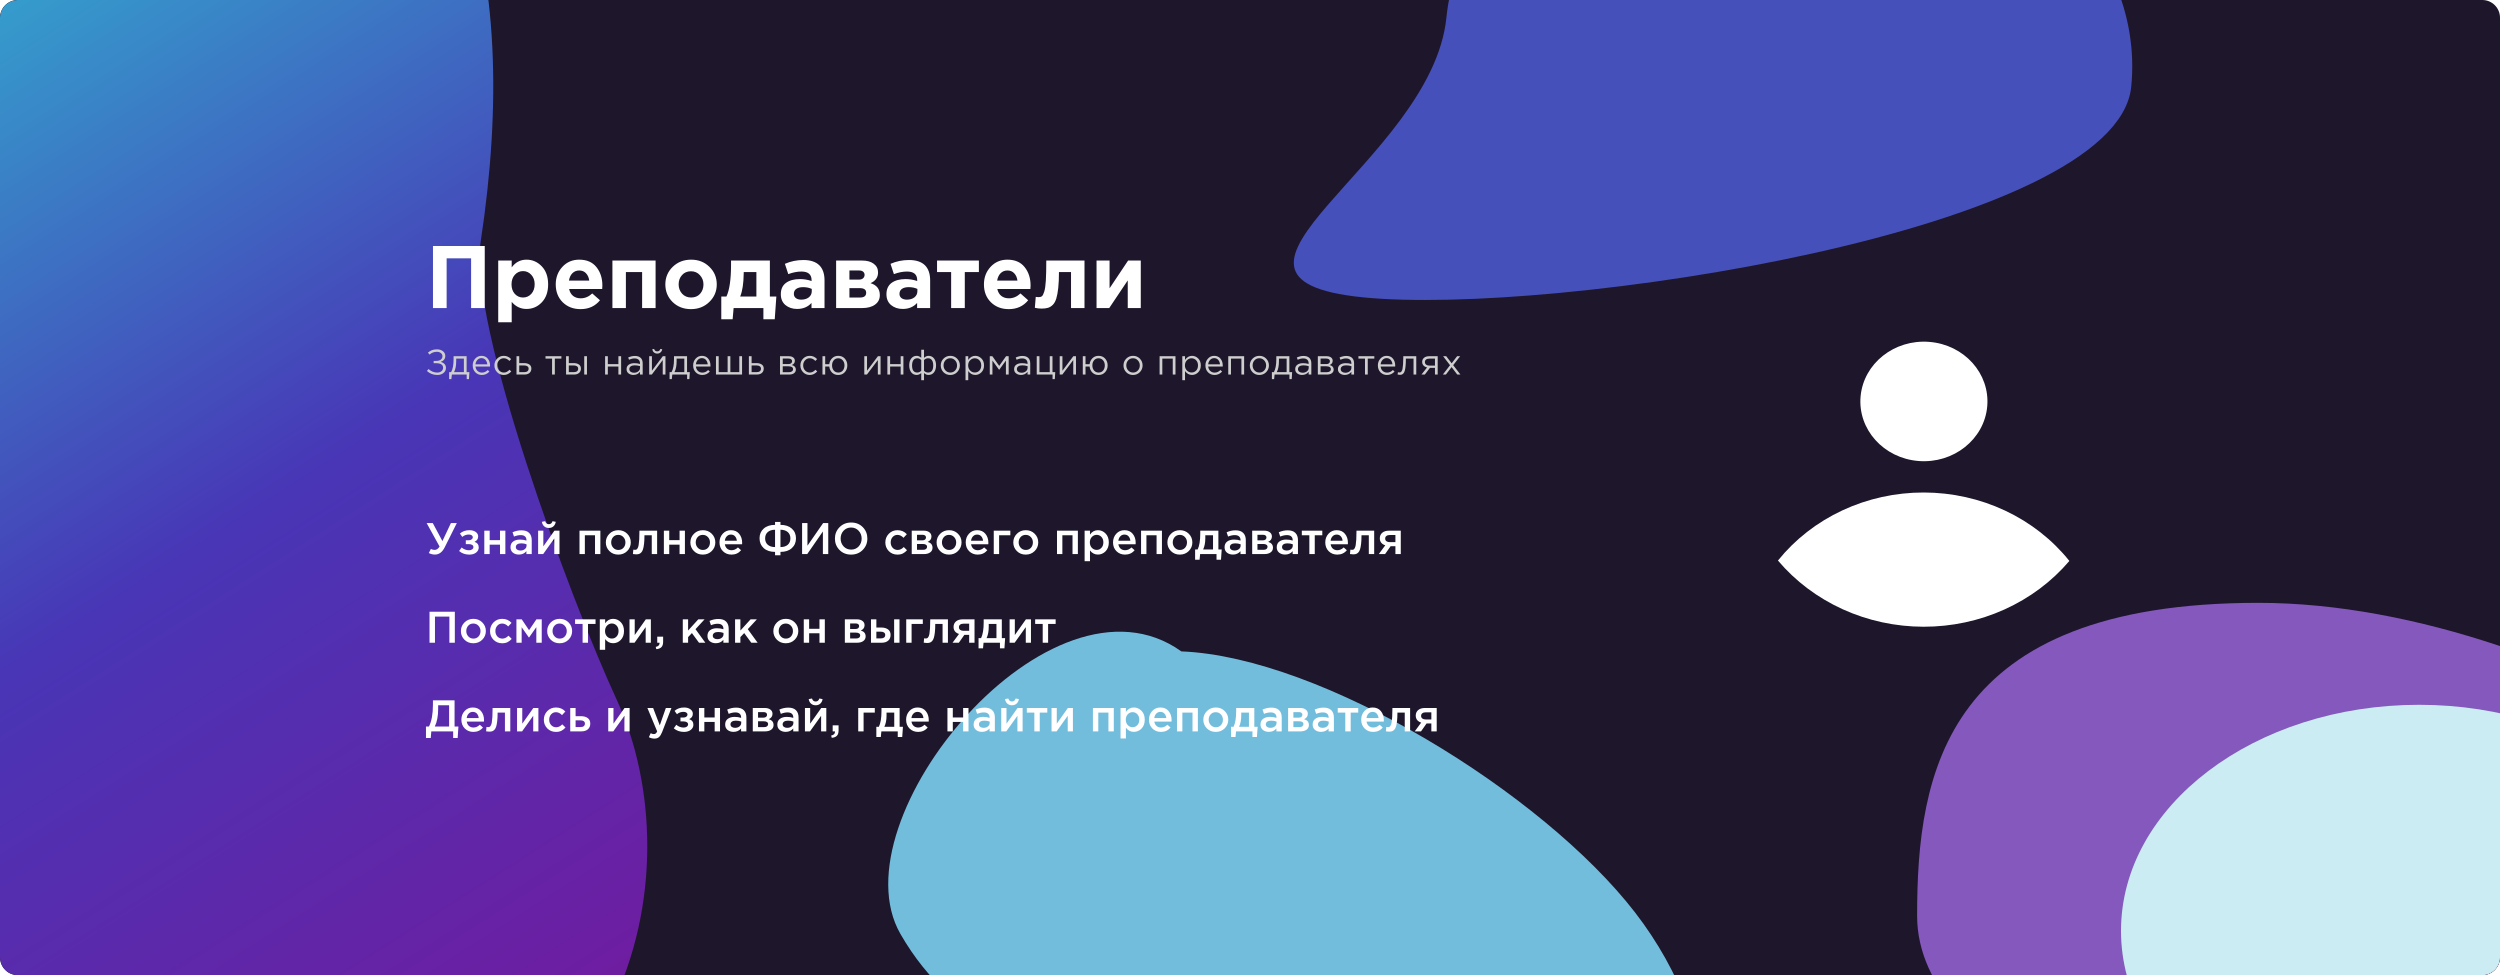 <svg width="1128" height="440" viewBox="0 0 1128 440" fill="none" xmlns="http://www.w3.org/2000/svg">
<g clip-path="url(#clip0_48_983)">
<path d="M0 8C0 3.582 3.582 0 8 0H1120C1124.42 0 1128 3.582 1128 8V432C1128 436.418 1124.42 440 1120 440H8C3.582 440 0 436.418 0 432V8Z" fill="#1E162B"/>
<g filter="url(#filter0_f_48_983)">
<path d="M737.713 411.671C779.353 465.585 781.211 533.926 741.863 564.315C702.516 594.705 671.054 575.722 629.414 521.808C566.705 462.704 455.909 507.754 406.28 421.405C376.502 369.595 474.412 251.896 533.019 293.908C596.372 296.409 696.074 357.757 737.713 411.671Z" fill="#73BDDC"/>
</g>
<g filter="url(#filter1_f_48_983)">
<path d="M961.604 39.189C955.015 104.391 700.216 142.771 614.891 134.147C529.566 125.524 646.026 73.163 652.615 7.961C659.205 -57.241 733.716 -103.107 819.041 -94.484C904.366 -85.861 968.194 -26.013 961.604 39.189Z" fill="#4650BA"/>
</g>
<g filter="url(#filter2_f_48_983)">
<path d="M1332 454.118C1332 518.593 1263.31 530 1121.59 530C979.881 530 865 477.733 865 413.258C865 348.783 877.243 272 1018.96 272C1160.67 272 1332 389.643 1332 454.118Z" fill="#8458BC"/>
</g>
<g filter="url(#filter3_f_48_983)">
<ellipse cx="1091.5" cy="420" rx="134.5" ry="102" fill="#CCECF3"/>
</g>
<g filter="url(#filter4_f_48_983)">
<path d="M-227.66 121.849C-238.351 180.28 -226.324 267.12 -184.2 355.031C-142.077 442.942 -54.775 557.161 117.115 545.835C289.004 534.509 313.269 391.566 278.331 315.868C256.795 269.207 211.307 145.701 216.887 108.995C235.86 -15.823 208.58 -113.66 114.739 -142.069C21.39 -170.329 -32.873 -117.376 -100.653 -51.233L-101.724 -50.187C-141.234 -11.634 -204.6 -4.182 -227.66 121.849Z" fill="url(#paint0_linear_48_983)"/>
</g>
<path d="M197.296 169.192C195.504 169.192 193.947 168.589 192.624 167.384L193.376 166.504C194.507 167.571 195.819 168.104 197.312 168.104C198.027 168.104 198.64 167.907 199.152 167.512C199.664 167.107 199.92 166.584 199.92 165.944C199.92 165.251 199.643 164.733 199.088 164.392C198.533 164.051 197.803 163.88 196.896 163.88H195.664V162.84H196.896C197.707 162.84 198.363 162.653 198.864 162.28C199.376 161.896 199.632 161.379 199.632 160.728C199.632 160.152 199.392 159.677 198.912 159.304C198.443 158.92 197.84 158.728 197.104 158.728C195.845 158.728 194.747 159.149 193.808 159.992L193.072 159.112C193.659 158.611 194.267 158.237 194.896 157.992C195.536 157.747 196.283 157.624 197.136 157.624C198.245 157.624 199.152 157.907 199.856 158.472C200.56 159.037 200.912 159.752 200.912 160.616C200.912 161.885 200.229 162.765 198.864 163.256C199.579 163.469 200.149 163.805 200.576 164.264C201.003 164.723 201.216 165.304 201.216 166.008C201.216 166.915 200.848 167.672 200.112 168.28C199.387 168.888 198.448 169.192 197.296 169.192ZM202.652 171.064V167.912H203.548C204.284 166.557 204.652 164.643 204.652 162.168V160.728H210.54V167.912H211.788L211.596 171.064H210.572V169H203.884L203.66 171.064H202.652ZM204.86 167.912H209.308V161.816H205.836V162.968C205.836 165.048 205.511 166.696 204.86 167.912ZM217.413 169.192C216.251 169.192 215.269 168.792 214.469 167.992C213.68 167.181 213.285 166.141 213.285 164.872C213.285 163.667 213.664 162.648 214.421 161.816C215.179 160.973 216.123 160.552 217.253 160.552C218.437 160.552 219.376 160.968 220.069 161.8C220.763 162.632 221.109 163.677 221.109 164.936C221.109 165.096 221.104 165.24 221.093 165.368H214.533C214.619 166.211 214.933 166.883 215.477 167.384C216.032 167.875 216.688 168.12 217.445 168.12C218.437 168.12 219.307 167.731 220.053 166.952L220.821 167.64C219.893 168.675 218.757 169.192 217.413 169.192ZM214.533 164.376H219.861C219.787 163.576 219.52 162.915 219.061 162.392C218.613 161.859 218 161.592 217.221 161.592C216.517 161.592 215.915 161.853 215.413 162.376C214.912 162.899 214.619 163.565 214.533 164.376ZM227.314 169.192C226.119 169.192 225.111 168.771 224.29 167.928C223.479 167.075 223.074 166.056 223.074 164.872C223.074 163.688 223.479 162.675 224.29 161.832C225.111 160.979 226.119 160.552 227.314 160.552C228.594 160.552 229.698 161.043 230.626 162.024L229.842 162.856C229.074 162.045 228.226 161.64 227.298 161.64C226.466 161.64 225.762 161.955 225.186 162.584C224.621 163.203 224.338 163.965 224.338 164.872C224.338 165.768 224.626 166.531 225.202 167.16C225.789 167.779 226.514 168.088 227.378 168.088C228.263 168.088 229.095 167.672 229.874 166.84L230.69 167.592C229.73 168.659 228.605 169.192 227.314 169.192ZM233.047 169V160.728H234.279V163.832H236.487C237.447 163.832 238.231 164.04 238.839 164.456C239.447 164.861 239.751 165.48 239.751 166.312C239.751 167.133 239.468 167.789 238.903 168.28C238.337 168.76 237.58 169 236.631 169H233.047ZM234.279 167.912H236.519C237.148 167.912 237.633 167.779 237.975 167.512C238.327 167.245 238.503 166.856 238.503 166.344C238.503 165.875 238.321 165.517 237.959 165.272C237.607 165.016 237.111 164.888 236.471 164.888H234.279V167.912ZM249.093 169V161.816H246.133V160.728H253.301V161.816H250.341V169H249.093ZM255.413 169V160.728H256.645V163.832H258.853C259.813 163.832 260.597 164.04 261.205 164.456C261.813 164.861 262.117 165.48 262.117 166.312C262.117 167.133 261.834 167.789 261.269 168.28C260.704 168.76 259.946 169 258.997 169H255.413ZM256.645 167.912H258.885C259.514 167.912 260 167.779 260.341 167.512C260.693 167.245 260.869 166.856 260.869 166.344C260.869 165.875 260.688 165.517 260.325 165.272C259.973 165.016 259.477 164.888 258.837 164.888H256.645V167.912ZM263.605 169V160.728H264.837V169H263.605ZM273.022 169V160.728H274.254V164.296H279.022V160.728H280.254V169H279.022V165.384H274.254V169H273.022ZM285.79 169.176C284.947 169.176 284.222 168.947 283.614 168.488C283.006 168.029 282.702 167.389 282.702 166.568C282.702 165.704 283.022 165.037 283.662 164.568C284.302 164.099 285.161 163.864 286.238 163.864C287.091 163.864 287.934 163.981 288.766 164.216V163.96C288.766 163.235 288.553 162.68 288.126 162.296C287.699 161.912 287.097 161.72 286.318 161.72C285.507 161.72 284.67 161.917 283.806 162.312L283.438 161.304C284.462 160.835 285.465 160.6 286.446 160.6C287.619 160.6 288.51 160.904 289.118 161.512C289.694 162.088 289.982 162.899 289.982 163.944V169H288.766V167.768C288.03 168.707 287.038 169.176 285.79 169.176ZM286.03 168.184C286.798 168.184 287.449 167.976 287.982 167.56C288.515 167.144 288.782 166.611 288.782 165.96V165.192C287.971 164.957 287.166 164.84 286.366 164.84C285.609 164.84 285.017 164.995 284.59 165.304C284.163 165.603 283.95 166.013 283.95 166.536C283.95 167.037 284.147 167.437 284.542 167.736C284.947 168.035 285.443 168.184 286.03 168.184ZM292.912 169V160.728H294.144V167.272L299.056 160.728H300.256V169H299.024V162.456L294.096 169H292.912ZM298.032 159C297.626 159.363 297.13 159.544 296.544 159.544C295.957 159.544 295.456 159.363 295.04 159C294.634 158.637 294.384 158.168 294.288 157.592L295.136 157.416C295.349 158.163 295.818 158.536 296.544 158.536C297.269 158.536 297.738 158.163 297.952 157.416L298.8 157.592C298.704 158.168 298.448 158.637 298.032 159ZM302.109 171.064V167.912H303.005C303.741 166.557 304.109 164.643 304.109 162.168V160.728H309.997V167.912H311.245L311.053 171.064H310.029V169H303.341L303.117 171.064H302.109ZM304.317 167.912H308.765V161.816H305.293V162.968C305.293 165.048 304.968 166.696 304.317 167.912ZM316.871 169.192C315.708 169.192 314.727 168.792 313.927 167.992C313.137 167.181 312.743 166.141 312.743 164.872C312.743 163.667 313.121 162.648 313.879 161.816C314.636 160.973 315.58 160.552 316.711 160.552C317.895 160.552 318.833 160.968 319.527 161.8C320.22 162.632 320.567 163.677 320.567 164.936C320.567 165.096 320.561 165.24 320.551 165.368H313.991C314.076 166.211 314.391 166.883 314.935 167.384C315.489 167.875 316.145 168.12 316.903 168.12C317.895 168.12 318.764 167.731 319.511 166.952L320.279 167.64C319.351 168.675 318.215 169.192 316.871 169.192ZM313.991 164.376H319.319C319.244 163.576 318.977 162.915 318.519 162.392C318.071 161.859 317.457 161.592 316.679 161.592C315.975 161.592 315.372 161.853 314.871 162.376C314.369 162.899 314.076 163.565 313.991 164.376ZM323.043 169V160.728H324.275V167.912H328.307V160.728H329.539V167.912H333.571V160.728H334.819V169H323.043ZM337.895 169V160.728H339.127V163.832H341.335C342.295 163.832 343.079 164.04 343.687 164.456C344.295 164.861 344.599 165.48 344.599 166.312C344.599 167.133 344.316 167.789 343.751 168.28C343.185 168.76 342.428 169 341.479 169H337.895ZM339.127 167.912H341.367C341.996 167.912 342.481 167.779 342.823 167.512C343.175 167.245 343.351 166.856 343.351 166.344C343.351 165.875 343.169 165.517 342.807 165.272C342.455 165.016 341.959 164.888 341.319 164.888H339.127V167.912ZM351.941 169V160.728H355.941C356.762 160.728 357.418 160.915 357.909 161.288C358.4 161.661 358.645 162.163 358.645 162.792C358.645 163.677 358.186 164.312 357.269 164.696C358.485 165.027 359.093 165.709 359.093 166.744C359.093 167.437 358.821 167.987 358.277 168.392C357.733 168.797 357.002 169 356.085 169H351.941ZM353.173 167.944H355.925C356.512 167.944 356.976 167.821 357.317 167.576C357.658 167.331 357.829 166.989 357.829 166.552C357.829 166.147 357.648 165.832 357.285 165.608C356.933 165.384 356.426 165.272 355.765 165.272H353.173V167.944ZM353.173 164.28H355.717C356.229 164.28 356.634 164.168 356.933 163.944C357.242 163.709 357.397 163.379 357.397 162.952C357.397 162.6 357.253 162.317 356.965 162.104C356.677 161.891 356.272 161.784 355.749 161.784H353.173V164.28ZM365.364 169.192C364.169 169.192 363.161 168.771 362.34 167.928C361.529 167.075 361.124 166.056 361.124 164.872C361.124 163.688 361.529 162.675 362.34 161.832C363.161 160.979 364.169 160.552 365.364 160.552C366.644 160.552 367.748 161.043 368.676 162.024L367.892 162.856C367.124 162.045 366.276 161.64 365.348 161.64C364.516 161.64 363.812 161.955 363.236 162.584C362.671 163.203 362.388 163.965 362.388 164.872C362.388 165.768 362.676 166.531 363.252 167.16C363.839 167.779 364.564 168.088 365.428 168.088C366.313 168.088 367.145 167.672 367.924 166.84L368.74 167.592C367.78 168.659 366.655 169.192 365.364 169.192ZM378.201 169.192C377.07 169.192 376.142 168.829 375.417 168.104C374.691 167.379 374.275 166.467 374.169 165.368H372.329V169H371.097V160.728H372.329V164.328H374.169C374.297 163.251 374.723 162.355 375.449 161.64C376.185 160.915 377.113 160.552 378.233 160.552C379.449 160.552 380.43 160.968 381.177 161.8C381.934 162.632 382.313 163.656 382.313 164.872C382.313 166.067 381.934 167.085 381.177 167.928C380.419 168.771 379.427 169.192 378.201 169.192ZM378.233 168.088C379.097 168.088 379.779 167.784 380.281 167.176C380.782 166.557 381.033 165.789 381.033 164.872C381.033 163.955 380.771 163.192 380.249 162.584C379.726 161.965 379.043 161.656 378.201 161.656C377.347 161.656 376.67 161.965 376.169 162.584C375.667 163.192 375.417 163.955 375.417 164.872C375.417 165.789 375.673 166.557 376.185 167.176C376.707 167.784 377.39 168.088 378.233 168.088ZM389.971 169V160.728H391.203V167.272L396.115 160.728H397.315V169H396.083V162.456L391.155 169H389.971ZM400.385 169V160.728H401.617V164.296H406.385V160.728H407.617V169H406.385V165.384H401.617V169H400.385ZM415.665 171.56V168.328C415.004 168.893 414.316 169.176 413.601 169.176C412.598 169.176 411.788 168.792 411.169 168.024C410.55 167.245 410.241 166.184 410.241 164.84C410.241 163.517 410.55 162.472 411.169 161.704C411.788 160.936 412.598 160.552 413.601 160.552C414.316 160.552 415.004 160.851 415.665 161.448V157.8H416.913V161.448C417.574 160.851 418.262 160.552 418.977 160.552C419.99 160.552 420.806 160.941 421.425 161.72C422.044 162.488 422.353 163.539 422.353 164.872C422.353 166.195 422.038 167.245 421.409 168.024C420.79 168.792 419.98 169.176 418.977 169.176C418.518 169.176 418.14 169.107 417.841 168.968C417.553 168.819 417.244 168.605 416.913 168.328V171.56H415.665ZM413.857 168.088C414.55 168.088 415.153 167.816 415.665 167.272V162.472C415.153 161.928 414.55 161.656 413.857 161.656C413.089 161.656 412.508 161.944 412.113 162.52C411.718 163.096 411.521 163.891 411.521 164.904C411.521 167.027 412.3 168.088 413.857 168.088ZM418.737 168.088C420.294 168.088 421.073 167.016 421.073 164.872C421.073 163.869 420.876 163.085 420.481 162.52C420.086 161.944 419.505 161.656 418.737 161.656C418.044 161.656 417.436 161.928 416.913 162.472V167.272C417.436 167.816 418.044 168.088 418.737 168.088ZM431.842 167.928C431.01 168.771 429.981 169.192 428.754 169.192C427.527 169.192 426.503 168.771 425.682 167.928C424.871 167.085 424.466 166.067 424.466 164.872C424.466 163.688 424.877 162.675 425.698 161.832C426.53 160.979 427.559 160.552 428.786 160.552C430.013 160.552 431.037 160.973 431.858 161.816C432.679 162.659 433.09 163.677 433.09 164.872C433.09 166.056 432.674 167.075 431.842 167.928ZM428.786 168.088C429.671 168.088 430.397 167.779 430.962 167.16C431.538 166.541 431.826 165.779 431.826 164.872C431.826 163.976 431.527 163.213 430.93 162.584C430.343 161.955 429.618 161.64 428.754 161.64C427.869 161.64 427.143 161.955 426.578 162.584C426.013 163.203 425.73 163.965 425.73 164.872C425.73 165.768 426.023 166.531 426.61 167.16C427.197 167.779 427.922 168.088 428.786 168.088ZM435.642 171.56V160.728H436.874V162.392C437.706 161.165 438.762 160.552 440.042 160.552C441.098 160.552 442.02 160.947 442.81 161.736C443.599 162.515 443.994 163.56 443.994 164.872C443.994 166.163 443.599 167.203 442.81 167.992C442.02 168.781 441.098 169.176 440.042 169.176C438.74 169.176 437.684 168.589 436.874 167.416V171.56H435.642ZM439.818 168.072C440.65 168.072 441.343 167.784 441.898 167.208C442.452 166.621 442.73 165.837 442.73 164.856C442.73 163.907 442.447 163.139 441.882 162.552C441.316 161.955 440.628 161.656 439.818 161.656C439.018 161.656 438.319 161.96 437.722 162.568C437.124 163.176 436.826 163.944 436.826 164.872C436.826 165.8 437.124 166.568 437.722 167.176C438.319 167.773 439.018 168.072 439.818 168.072ZM446.587 169V160.728H447.755L450.843 165.08L453.931 160.728H455.115V169H453.867V162.696L450.811 166.888L447.787 162.696V169H446.587ZM460.652 169.176C459.809 169.176 459.084 168.947 458.476 168.488C457.868 168.029 457.564 167.389 457.564 166.568C457.564 165.704 457.884 165.037 458.524 164.568C459.164 164.099 460.023 163.864 461.1 163.864C461.953 163.864 462.796 163.981 463.628 164.216V163.96C463.628 163.235 463.415 162.68 462.988 162.296C462.561 161.912 461.959 161.72 461.18 161.72C460.369 161.72 459.532 161.917 458.668 162.312L458.3 161.304C459.324 160.835 460.327 160.6 461.308 160.6C462.481 160.6 463.372 160.904 463.98 161.512C464.556 162.088 464.844 162.899 464.844 163.944V169H463.628V167.768C462.892 168.707 461.9 169.176 460.652 169.176ZM460.892 168.184C461.66 168.184 462.311 167.976 462.844 167.56C463.377 167.144 463.644 166.611 463.644 165.96V165.192C462.833 164.957 462.028 164.84 461.228 164.84C460.471 164.84 459.879 164.995 459.452 165.304C459.025 165.603 458.812 166.013 458.812 166.536C458.812 167.037 459.009 167.437 459.404 167.736C459.809 168.035 460.305 168.184 460.892 168.184ZM474.909 171.064V169H467.773V160.728H469.005V167.912H473.645V160.728H474.877V167.912H476.125L475.933 171.064H474.909ZM478.14 169V160.728H479.372V167.272L484.284 160.728H485.484V169H484.252V162.456L479.324 169H478.14ZM495.658 169.192C494.527 169.192 493.599 168.829 492.874 168.104C492.149 167.379 491.733 166.467 491.626 165.368H489.786V169H488.554V160.728H489.786V164.328H491.626C491.754 163.251 492.181 162.355 492.906 161.64C493.642 160.915 494.57 160.552 495.69 160.552C496.906 160.552 497.887 160.968 498.634 161.8C499.391 162.632 499.77 163.656 499.77 164.872C499.77 166.067 499.391 167.085 498.634 167.928C497.877 168.771 496.885 169.192 495.658 169.192ZM495.69 168.088C496.554 168.088 497.237 167.784 497.738 167.176C498.239 166.557 498.49 165.789 498.49 164.872C498.49 163.955 498.229 163.192 497.706 162.584C497.183 161.965 496.501 161.656 495.658 161.656C494.805 161.656 494.127 161.965 493.626 162.584C493.125 163.192 492.874 163.955 492.874 164.872C492.874 165.789 493.13 166.557 493.642 167.176C494.165 167.784 494.847 168.088 495.69 168.088ZM514.292 167.928C513.46 168.771 512.431 169.192 511.204 169.192C509.978 169.192 508.954 168.771 508.132 167.928C507.322 167.085 506.916 166.067 506.916 164.872C506.916 163.688 507.327 162.675 508.148 161.832C508.98 160.979 510.01 160.552 511.236 160.552C512.463 160.552 513.487 160.973 514.308 161.816C515.13 162.659 515.54 163.677 515.54 164.872C515.54 166.056 515.124 167.075 514.292 167.928ZM511.236 168.088C512.122 168.088 512.847 167.779 513.412 167.16C513.988 166.541 514.276 165.779 514.276 164.872C514.276 163.976 513.978 163.213 513.38 162.584C512.794 161.955 512.068 161.64 511.204 161.64C510.319 161.64 509.594 161.955 509.028 162.584C508.463 163.203 508.18 163.965 508.18 164.872C508.18 165.768 508.474 166.531 509.06 167.16C509.647 167.779 510.372 168.088 511.236 168.088ZM523.209 169V160.728H530.377V169H529.145V161.816H524.441V169H523.209ZM533.451 171.56V160.728H534.683V162.392C535.515 161.165 536.571 160.552 537.851 160.552C538.907 160.552 539.83 160.947 540.619 161.736C541.408 162.515 541.803 163.56 541.803 164.872C541.803 166.163 541.408 167.203 540.619 167.992C539.83 168.781 538.907 169.176 537.851 169.176C536.55 169.176 535.494 168.589 534.683 167.416V171.56H533.451ZM537.627 168.072C538.459 168.072 539.152 167.784 539.707 167.208C540.262 166.621 540.539 165.837 540.539 164.856C540.539 163.907 540.256 163.139 539.691 162.552C539.126 161.955 538.438 161.656 537.627 161.656C536.827 161.656 536.128 161.96 535.531 162.568C534.934 163.176 534.635 163.944 534.635 164.872C534.635 165.8 534.934 166.568 535.531 167.176C536.128 167.773 536.827 168.072 537.627 168.072ZM548.012 169.192C546.849 169.192 545.868 168.792 545.068 167.992C544.279 167.181 543.884 166.141 543.884 164.872C543.884 163.667 544.263 162.648 545.02 161.816C545.777 160.973 546.721 160.552 547.852 160.552C549.036 160.552 549.975 160.968 550.668 161.8C551.361 162.632 551.708 163.677 551.708 164.936C551.708 165.096 551.703 165.24 551.692 165.368H545.132C545.217 166.211 545.532 166.883 546.076 167.384C546.631 167.875 547.287 168.12 548.044 168.12C549.036 168.12 549.905 167.731 550.652 166.952L551.42 167.64C550.492 168.675 549.356 169.192 548.012 169.192ZM545.132 164.376H550.46C550.385 163.576 550.119 162.915 549.66 162.392C549.212 161.859 548.599 161.592 547.82 161.592C547.116 161.592 546.513 161.853 546.012 162.376C545.511 162.899 545.217 163.565 545.132 164.376ZM554.185 169V160.728H561.353V169H560.121V161.816H555.417V169H554.185ZM571.291 167.928C570.459 168.771 569.429 169.192 568.203 169.192C566.976 169.192 565.952 168.771 565.131 167.928C564.32 167.085 563.915 166.067 563.915 164.872C563.915 163.688 564.325 162.675 565.147 161.832C565.979 160.979 567.008 160.552 568.235 160.552C569.461 160.552 570.485 160.973 571.307 161.816C572.128 162.659 572.539 163.677 572.539 164.872C572.539 166.056 572.123 167.075 571.291 167.928ZM568.235 168.088C569.12 168.088 569.845 167.779 570.411 167.16C570.987 166.541 571.275 165.779 571.275 164.872C571.275 163.976 570.976 163.213 570.379 162.584C569.792 161.955 569.067 161.64 568.203 161.64C567.317 161.64 566.592 161.955 566.027 162.584C565.461 163.203 565.179 163.965 565.179 164.872C565.179 165.768 565.472 166.531 566.059 167.16C566.645 167.779 567.371 168.088 568.235 168.088ZM573.874 171.064V167.912H574.77C575.506 166.557 575.874 164.643 575.874 162.168V160.728H581.762V167.912H583.01L582.818 171.064H581.794V169H575.106L574.882 171.064H573.874ZM576.082 167.912H580.53V161.816H577.058V162.968C577.058 165.048 576.733 166.696 576.082 167.912ZM587.484 169.176C586.641 169.176 585.916 168.947 585.308 168.488C584.7 168.029 584.396 167.389 584.396 166.568C584.396 165.704 584.716 165.037 585.356 164.568C585.996 164.099 586.854 163.864 587.932 163.864C588.785 163.864 589.628 163.981 590.46 164.216V163.96C590.46 163.235 590.246 162.68 589.82 162.296C589.393 161.912 588.79 161.72 588.012 161.72C587.201 161.72 586.364 161.917 585.5 162.312L585.132 161.304C586.156 160.835 587.158 160.6 588.14 160.6C589.313 160.6 590.204 160.904 590.812 161.512C591.388 162.088 591.676 162.899 591.676 163.944V169H590.46V167.768C589.724 168.707 588.732 169.176 587.484 169.176ZM587.724 168.184C588.492 168.184 589.142 167.976 589.676 167.56C590.209 167.144 590.476 166.611 590.476 165.96V165.192C589.665 164.957 588.86 164.84 588.06 164.84C587.302 164.84 586.71 164.995 586.284 165.304C585.857 165.603 585.644 166.013 585.644 166.536C585.644 167.037 585.841 167.437 586.236 167.736C586.641 168.035 587.137 168.184 587.724 168.184ZM594.605 169V160.728H598.605C599.427 160.728 600.083 160.915 600.573 161.288C601.064 161.661 601.309 162.163 601.309 162.792C601.309 163.677 600.851 164.312 599.933 164.696C601.149 165.027 601.757 165.709 601.757 166.744C601.757 167.437 601.485 167.987 600.941 168.392C600.397 168.797 599.667 169 598.749 169H594.605ZM595.837 167.944H598.589C599.176 167.944 599.64 167.821 599.981 167.576C600.323 167.331 600.493 166.989 600.493 166.552C600.493 166.147 600.312 165.832 599.949 165.608C599.597 165.384 599.091 165.272 598.429 165.272H595.837V167.944ZM595.837 164.28H598.381C598.893 164.28 599.299 164.168 599.597 163.944C599.907 163.709 600.061 163.379 600.061 162.952C600.061 162.6 599.917 162.317 599.629 162.104C599.341 161.891 598.936 161.784 598.413 161.784H595.837V164.28ZM606.764 169.176C605.922 169.176 605.196 168.947 604.588 168.488C603.98 168.029 603.676 167.389 603.676 166.568C603.676 165.704 603.996 165.037 604.636 164.568C605.276 164.099 606.135 163.864 607.212 163.864C608.066 163.864 608.908 163.981 609.74 164.216V163.96C609.74 163.235 609.527 162.68 609.1 162.296C608.674 161.912 608.071 161.72 607.292 161.72C606.482 161.72 605.644 161.917 604.78 162.312L604.412 161.304C605.436 160.835 606.439 160.6 607.42 160.6C608.594 160.6 609.484 160.904 610.092 161.512C610.668 162.088 610.956 162.899 610.956 163.944V169H609.74V167.768C609.004 168.707 608.012 169.176 606.764 169.176ZM607.004 168.184C607.772 168.184 608.423 167.976 608.956 167.56C609.49 167.144 609.756 166.611 609.756 165.96V165.192C608.946 164.957 608.14 164.84 607.34 164.84C606.583 164.84 605.991 164.995 605.564 165.304C605.138 165.603 604.924 166.013 604.924 166.536C604.924 167.037 605.122 167.437 605.516 167.736C605.922 168.035 606.418 168.184 607.004 168.184ZM615.886 169V161.816H612.926V160.728H620.094V161.816H617.134V169H615.886ZM625.822 169.192C624.659 169.192 623.678 168.792 622.878 167.992C622.089 167.181 621.694 166.141 621.694 164.872C621.694 163.667 622.073 162.648 622.83 161.816C623.587 160.973 624.531 160.552 625.662 160.552C626.846 160.552 627.785 160.968 628.478 161.8C629.171 162.632 629.518 163.677 629.518 164.936C629.518 165.096 629.513 165.24 629.502 165.368H622.942C623.027 166.211 623.342 166.883 623.886 167.384C624.441 167.875 625.097 168.12 625.854 168.12C626.846 168.12 627.715 167.731 628.462 166.952L629.23 167.64C628.302 168.675 627.166 169.192 625.822 169.192ZM622.942 164.376H628.27C628.195 163.576 627.929 162.915 627.47 162.392C627.022 161.859 626.409 161.592 625.63 161.592C624.926 161.592 624.323 161.853 623.822 162.376C623.321 162.899 623.027 163.565 622.942 164.376ZM631.595 169.128C631.275 169.128 630.944 169.085 630.603 169L630.747 167.944C630.992 168.019 631.189 168.056 631.339 168.056C631.573 168.056 631.765 168.029 631.915 167.976C632.064 167.912 632.224 167.757 632.395 167.512C632.576 167.256 632.715 166.899 632.811 166.44C632.907 165.981 632.987 165.331 633.051 164.488C633.125 163.645 633.163 162.621 633.163 161.416V160.728H639.019V169H637.787V161.816H634.331V162.008C634.331 163.267 634.283 164.339 634.187 165.224C634.091 166.109 633.968 166.803 633.819 167.304C633.68 167.805 633.483 168.195 633.227 168.472C632.971 168.749 632.72 168.925 632.475 169C632.24 169.085 631.947 169.128 631.595 169.128ZM641.36 169L643.888 165.8C643.237 165.651 642.704 165.357 642.288 164.92C641.883 164.483 641.68 163.944 641.68 163.304C641.68 162.536 641.957 161.917 642.512 161.448C643.067 160.968 643.829 160.728 644.8 160.728H648.688V169H647.456V165.992H645.168C645.072 166.12 644.741 166.557 644.176 167.304C643.611 168.051 643.179 168.616 642.88 169H641.36ZM644.896 164.952H647.456V161.816H644.864C644.256 161.816 643.776 161.955 643.424 162.232C643.083 162.499 642.912 162.872 642.912 163.352C642.912 163.843 643.093 164.232 643.456 164.52C643.829 164.808 644.309 164.952 644.896 164.952ZM651.008 169L654.256 164.792L651.136 160.728H652.544L654.992 163.928L657.44 160.728H658.816L655.68 164.76L658.944 169H657.52L654.96 165.624L652.384 169H651.008Z" fill="#CECECE"/>
<path d="M195.36 139V111H218.72V139H212.56V116.56H201.52V139H195.36ZM224.798 145.4V117.56H230.878V120.64C232.585 118.32 234.811 117.16 237.558 117.16C240.225 117.16 242.518 118.16 244.438 120.16C246.358 122.16 247.318 124.88 247.318 128.32C247.318 131.733 246.358 134.44 244.438 136.44C242.545 138.413 240.251 139.4 237.558 139.4C234.891 139.4 232.665 138.333 230.878 136.2V145.4H224.798ZM232.278 132.6C233.291 133.693 234.531 134.24 235.998 134.24C237.465 134.24 238.705 133.693 239.718 132.6C240.731 131.48 241.238 130.027 241.238 128.24C241.238 126.507 240.731 125.093 239.718 124C238.705 122.88 237.465 122.32 235.998 122.32C234.531 122.32 233.291 122.88 232.278 124C231.291 125.093 230.798 126.533 230.798 128.32C230.798 130.053 231.291 131.48 232.278 132.6ZM261.95 139.48C258.697 139.48 256.017 138.453 253.91 136.4C251.804 134.32 250.75 131.627 250.75 128.32C250.75 125.2 251.75 122.56 253.75 120.4C255.75 118.24 258.284 117.16 261.35 117.16C264.737 117.16 267.324 118.28 269.11 120.52C270.897 122.76 271.79 125.52 271.79 128.8C271.79 129.12 271.764 129.653 271.71 130.4H256.79C257.084 131.76 257.684 132.8 258.59 133.52C259.497 134.24 260.644 134.6 262.03 134.6C263.924 134.6 265.657 133.867 267.23 132.4L270.71 135.48C268.55 138.147 265.63 139.48 261.95 139.48ZM256.71 126.6H265.87C265.684 125.213 265.19 124.107 264.39 123.28C263.617 122.453 262.604 122.04 261.35 122.04C260.124 122.04 259.097 122.453 258.27 123.28C257.47 124.08 256.95 125.187 256.71 126.6ZM295.802 117.56V139H289.722V122.76H282.402V139H276.322V117.56H295.802ZM320.043 136.24C317.83 138.4 315.07 139.48 311.763 139.48C308.457 139.48 305.697 138.413 303.483 136.28C301.297 134.12 300.203 131.467 300.203 128.32C300.203 125.2 301.31 122.56 303.523 120.4C305.763 118.24 308.537 117.16 311.843 117.16C315.15 117.16 317.897 118.24 320.083 120.4C322.297 122.533 323.403 125.173 323.403 128.32C323.403 131.44 322.283 134.08 320.043 136.24ZM311.843 134.24C313.523 134.24 314.87 133.68 315.883 132.56C316.897 131.413 317.403 130 317.403 128.32C317.403 126.693 316.87 125.307 315.803 124.16C314.763 122.987 313.417 122.4 311.763 122.4C310.083 122.4 308.737 122.973 307.723 124.12C306.71 125.24 306.203 126.64 306.203 128.32C306.203 129.947 306.723 131.347 307.763 132.52C308.83 133.667 310.19 134.24 311.843 134.24ZM333.966 133.8H341.286V122.76H335.566V123.24C335.513 127.853 334.979 131.373 333.966 133.8ZM344.446 139H331.006L330.566 144.04H325.446V133.8H327.766C329.153 130.84 329.846 126.04 329.846 119.4V117.56H347.366V133.8H350.286L349.566 144.04H344.446V139ZM359.667 139.4C357.561 139.4 355.801 138.813 354.387 137.64C353.001 136.467 352.307 134.84 352.307 132.76C352.307 130.493 353.081 128.787 354.627 127.64C356.201 126.493 358.307 125.92 360.947 125.92C362.734 125.92 364.481 126.213 366.187 126.8V126.44C366.187 123.827 364.654 122.52 361.587 122.52C359.747 122.52 357.774 122.907 355.667 123.68L354.147 119.04C356.761 117.893 359.534 117.32 362.467 117.32C365.694 117.32 368.107 118.12 369.707 119.72C371.254 121.267 372.027 123.547 372.027 126.56V139H366.147V136.68C364.521 138.493 362.361 139.4 359.667 139.4ZM361.507 135.2C362.921 135.2 364.067 134.853 364.947 134.16C365.827 133.44 366.267 132.533 366.267 131.44V130.36C365.121 129.827 363.827 129.56 362.387 129.56C361.054 129.56 360.014 129.827 359.267 130.36C358.547 130.867 358.187 131.613 358.187 132.6C358.187 133.4 358.494 134.04 359.107 134.52C359.721 134.973 360.521 135.2 361.507 135.2ZM377.259 117.56H389.019C391.206 117.56 392.939 118.04 394.219 119C395.526 119.96 396.179 121.267 396.179 122.92C396.179 125.16 395.046 126.773 392.779 127.76C395.579 128.613 396.979 130.413 396.979 133.16C396.979 134.973 396.259 136.4 394.819 137.44C393.406 138.48 391.459 139 388.979 139H377.259V117.56ZM383.259 126.16H387.539C388.366 126.16 388.992 125.96 389.419 125.56C389.872 125.16 390.099 124.64 390.099 124C390.099 123.44 389.886 122.973 389.459 122.6C389.059 122.227 388.446 122.04 387.619 122.04H383.259V126.16ZM383.259 134.24H388.059C389.899 134.24 390.819 133.52 390.819 132.08C390.819 130.693 389.846 130 387.899 130H383.259V134.24ZM407.323 139.4C405.217 139.4 403.457 138.813 402.043 137.64C400.657 136.467 399.963 134.84 399.963 132.76C399.963 130.493 400.737 128.787 402.283 127.64C403.857 126.493 405.963 125.92 408.603 125.92C410.39 125.92 412.137 126.213 413.843 126.8V126.44C413.843 123.827 412.31 122.52 409.243 122.52C407.403 122.52 405.43 122.907 403.323 123.68L401.803 119.04C404.417 117.893 407.19 117.32 410.123 117.32C413.35 117.32 415.763 118.12 417.363 119.72C418.91 121.267 419.683 123.547 419.683 126.56V139H413.803V136.68C412.177 138.493 410.017 139.4 407.323 139.4ZM409.163 135.2C410.577 135.2 411.723 134.853 412.603 134.16C413.483 133.44 413.923 132.533 413.923 131.44V130.36C412.777 129.827 411.483 129.56 410.043 129.56C408.71 129.56 407.67 129.827 406.923 130.36C406.203 130.867 405.843 131.613 405.843 132.6C405.843 133.4 406.15 134.04 406.763 134.52C407.377 134.973 408.177 135.2 409.163 135.2ZM441.675 117.56V122.76H435.315V139H429.155V122.76H422.795V117.56H441.675ZM455.153 139.48C451.9 139.48 449.22 138.453 447.113 136.4C445.007 134.32 443.953 131.627 443.953 128.32C443.953 125.2 444.953 122.56 446.953 120.4C448.953 118.24 451.487 117.16 454.553 117.16C457.94 117.16 460.527 118.28 462.313 120.52C464.1 122.76 464.993 125.52 464.993 128.8C464.993 129.12 464.967 129.653 464.913 130.4H449.993C450.287 131.76 450.887 132.8 451.793 133.52C452.7 134.24 453.847 134.6 455.233 134.6C457.127 134.6 458.86 133.867 460.433 132.4L463.913 135.48C461.753 138.147 458.833 139.48 455.153 139.48ZM449.913 126.6H459.073C458.887 125.213 458.393 124.107 457.593 123.28C456.82 122.453 455.807 122.04 454.553 122.04C453.327 122.04 452.3 122.453 451.473 123.28C450.673 124.08 450.153 125.187 449.913 126.6ZM472.085 117.56H489.325V139H483.245V122.76H477.805C477.805 125.587 477.698 127.973 477.485 129.92C477.271 131.867 476.978 133.453 476.605 134.68C476.231 135.907 475.711 136.853 475.045 137.52C474.378 138.187 473.658 138.64 472.885 138.88C472.111 139.12 471.151 139.24 470.005 139.24C468.911 139.24 467.885 139.12 466.925 138.88L467.325 133.96C467.805 134.04 468.231 134.08 468.605 134.08C469.245 134.08 469.751 133.933 470.125 133.64C470.498 133.32 470.845 132.627 471.165 131.56C471.511 130.467 471.751 128.8 471.885 126.56C472.018 124.293 472.085 121.293 472.085 117.56ZM514.719 117.56V139H508.839V126.52L500.479 139H494.759V117.56H500.639V130.08L508.999 117.56H514.719Z" fill="white"/>
<path d="M193.8 290V276H205.22V290H202.76V278.22H196.26V290H193.8ZM213.56 290.24C211.96 290.24 210.626 289.707 209.56 288.64C208.493 287.573 207.96 286.273 207.96 284.74C207.96 283.207 208.5 281.907 209.58 280.84C210.66 279.76 212 279.22 213.6 279.22C215.2 279.22 216.533 279.753 217.6 280.82C218.68 281.887 219.22 283.193 219.22 284.74C219.22 286.26 218.68 287.56 217.6 288.64C216.52 289.707 215.173 290.24 213.56 290.24ZM213.6 288.14C214.56 288.14 215.333 287.813 215.92 287.16C216.506 286.507 216.8 285.7 216.8 284.74C216.8 283.793 216.493 282.993 215.88 282.34C215.266 281.673 214.493 281.34 213.56 281.34C212.613 281.34 211.846 281.667 211.26 282.32C210.673 282.973 210.38 283.78 210.38 284.74C210.38 285.673 210.686 286.473 211.3 287.14C211.913 287.807 212.68 288.14 213.6 288.14ZM226.564 290.24C225.004 290.24 223.704 289.713 222.664 288.66C221.624 287.593 221.104 286.3 221.104 284.78V284.74C221.104 283.22 221.624 281.92 222.664 280.84C223.717 279.76 225.024 279.22 226.584 279.22C228.291 279.22 229.697 279.827 230.804 281.04L229.304 282.66C228.464 281.78 227.551 281.34 226.564 281.34C225.697 281.34 224.971 281.667 224.384 282.32C223.811 282.973 223.524 283.767 223.524 284.7V284.74C223.524 285.7 223.817 286.507 224.404 287.16C225.004 287.813 225.764 288.14 226.684 288.14C227.657 288.14 228.571 287.7 229.424 286.82L230.884 288.26C230.311 288.9 229.684 289.393 229.004 289.74C228.337 290.073 227.524 290.24 226.564 290.24ZM233.012 290V279.44H235.412L238.712 284.34L242.032 279.44H244.432V290H241.992V282.96L238.672 287.7L235.372 283V290H233.012ZM252.485 290.24C250.885 290.24 249.552 289.707 248.485 288.64C247.419 287.573 246.885 286.273 246.885 284.74C246.885 283.207 247.425 281.907 248.505 280.84C249.585 279.76 250.925 279.22 252.525 279.22C254.125 279.22 255.459 279.753 256.525 280.82C257.605 281.887 258.145 283.193 258.145 284.74C258.145 286.26 257.605 287.56 256.525 288.64C255.445 289.707 254.099 290.24 252.485 290.24ZM252.525 288.14C253.485 288.14 254.259 287.813 254.845 287.16C255.432 286.507 255.725 285.7 255.725 284.74C255.725 283.793 255.419 282.993 254.805 282.34C254.192 281.673 253.419 281.34 252.485 281.34C251.539 281.34 250.772 281.667 250.185 282.32C249.599 282.973 249.305 283.78 249.305 284.74C249.305 285.673 249.612 286.473 250.225 287.14C250.839 287.807 251.605 288.14 252.525 288.14ZM262.87 290V281.52H259.47V279.44H268.71V281.52H265.31V290H262.87ZM270.629 293.2V279.44H273.049V281.2C273.983 279.88 275.176 279.22 276.629 279.22C277.963 279.22 279.116 279.72 280.089 280.72C281.063 281.707 281.549 283.047 281.549 284.74C281.549 286.407 281.063 287.74 280.089 288.74C279.116 289.727 277.963 290.22 276.629 290.22C275.176 290.22 273.983 289.6 273.049 288.36V293.2H270.629ZM276.069 288.12C276.923 288.12 277.636 287.807 278.209 287.18C278.796 286.553 279.089 285.727 279.089 284.7C279.089 283.7 278.796 282.887 278.209 282.26C277.623 281.633 276.909 281.32 276.069 281.32C275.229 281.32 274.503 281.64 273.889 282.28C273.289 282.92 272.989 283.74 272.989 284.74C272.989 285.727 273.289 286.54 273.889 287.18C274.503 287.807 275.229 288.12 276.069 288.12ZM284.028 290V279.44H286.388V286.52C288.601 283.373 290.268 281.013 291.388 279.44H293.668V290H291.328V282.96L286.308 290H284.028ZM296.124 292.9L295.864 291.88C297.01 291.653 297.584 291.1 297.584 290.22C297.584 290.193 297.577 290.153 297.564 290.1C297.564 290.06 297.564 290.027 297.564 290H296.544V287.26H299.204V289.58C299.204 290.66 298.95 291.46 298.444 291.98C297.937 292.513 297.164 292.82 296.124 292.9ZM308.071 290V279.44H310.471V284.5L315.071 279.44H317.911L313.811 283.88L318.251 290H315.391L312.191 285.64L310.471 287.46V290H308.071ZM328.786 290H326.386V288.7C325.533 289.713 324.393 290.22 322.966 290.22C321.913 290.22 321.02 289.933 320.286 289.36C319.566 288.773 319.206 287.96 319.206 286.92C319.206 285.787 319.6 284.927 320.386 284.34C321.173 283.753 322.206 283.46 323.486 283.46C324.513 283.46 325.486 283.607 326.406 283.9V283.7C326.406 282.967 326.18 282.407 325.726 282.02C325.286 281.633 324.646 281.44 323.806 281.44C322.846 281.44 321.84 281.66 320.786 282.1L320.126 280.16C321.433 279.573 322.773 279.28 324.146 279.28C325.68 279.28 326.833 279.667 327.606 280.44C328.393 281.213 328.786 282.313 328.786 283.74V290ZM326.446 286.18V285.58C325.726 285.3 324.92 285.16 324.026 285.16C323.266 285.16 322.673 285.307 322.246 285.6C321.82 285.893 321.606 286.307 321.606 286.84C321.606 287.32 321.8 287.7 322.186 287.98C322.573 288.26 323.06 288.4 323.646 288.4C324.46 288.4 325.126 288.193 325.646 287.78C326.18 287.367 326.446 286.833 326.446 286.18ZM331.665 290V279.44H334.065V284.5L338.665 279.44H341.505L337.405 283.88L341.845 290H338.985L335.785 285.64L334.065 287.46V290H331.665ZM354.536 290.24C352.936 290.24 351.603 289.707 350.536 288.64C349.469 287.573 348.936 286.273 348.936 284.74C348.936 283.207 349.476 281.907 350.556 280.84C351.636 279.76 352.976 279.22 354.576 279.22C356.176 279.22 357.509 279.753 358.576 280.82C359.656 281.887 360.196 283.193 360.196 284.74C360.196 286.26 359.656 287.56 358.576 288.64C357.496 289.707 356.149 290.24 354.536 290.24ZM354.576 288.14C355.536 288.14 356.309 287.813 356.896 287.16C357.483 286.507 357.776 285.7 357.776 284.74C357.776 283.793 357.469 282.993 356.856 282.34C356.243 281.673 355.469 281.34 354.536 281.34C353.589 281.34 352.823 281.667 352.236 282.32C351.649 282.973 351.356 283.78 351.356 284.74C351.356 285.673 351.663 286.473 352.276 287.14C352.889 287.807 353.656 288.14 354.576 288.14ZM362.661 290V279.44H365.081V283.72H369.741V279.44H372.161V290H369.741V285.74H365.081V290H362.661ZM381.196 290V279.44H386.616C387.669 279.44 388.509 279.68 389.136 280.16C389.776 280.627 390.096 281.267 390.096 282.08C390.096 283.187 389.529 283.993 388.396 284.5C389.849 284.913 390.576 285.793 390.576 287.14C390.576 288.033 390.222 288.733 389.516 289.24C388.822 289.747 387.876 290 386.676 290H381.196ZM383.576 288.08H386.316C386.889 288.08 387.329 287.96 387.636 287.72C387.956 287.467 388.116 287.133 388.116 286.72C388.116 286.32 387.949 286.007 387.616 285.78C387.296 285.553 386.822 285.44 386.196 285.44H383.576V288.08ZM383.576 283.8H386.056C386.549 283.8 386.936 283.68 387.216 283.44C387.496 283.2 387.636 282.887 387.636 282.5C387.636 282.14 387.509 281.853 387.256 281.64C387.002 281.413 386.616 281.3 386.096 281.3H383.576V283.8ZM392.993 290V279.44H395.413V283.14H397.633C398.886 283.14 399.899 283.42 400.673 283.98C401.446 284.54 401.833 285.373 401.833 286.48C401.833 287.573 401.473 288.433 400.753 289.06C400.033 289.687 399.053 290 397.813 290H392.993ZM395.413 288.04H397.493C398.106 288.04 398.579 287.907 398.913 287.64C399.246 287.373 399.413 286.987 399.413 286.48C399.413 286.013 399.239 285.653 398.893 285.4C398.559 285.147 398.079 285.02 397.453 285.02H395.413V288.04ZM403.433 290V279.44H405.853V290H403.433ZM408.891 290V279.44H416.371V281.52H411.311V290H408.891ZM418.206 290.12C417.819 290.12 417.346 290.073 416.786 289.98L416.966 288C417.179 288.053 417.412 288.08 417.666 288.08C417.946 288.08 418.172 288.04 418.346 287.96C418.532 287.88 418.719 287.68 418.906 287.36C419.106 287.027 419.259 286.56 419.366 285.96C419.472 285.36 419.559 284.52 419.626 283.44C419.692 282.347 419.726 281.013 419.726 279.44H427.706V290H425.286V281.52H421.986C421.986 283.027 421.926 284.307 421.806 285.36C421.686 286.413 421.526 287.247 421.326 287.86C421.139 288.473 420.872 288.953 420.526 289.3C420.192 289.633 419.852 289.853 419.506 289.96C419.159 290.067 418.726 290.12 418.206 290.12ZM429.787 290L432.707 286.04C431.96 285.813 431.36 285.433 430.907 284.9C430.467 284.353 430.247 283.68 430.247 282.88C430.247 281.84 430.613 281.007 431.347 280.38C432.08 279.753 433.1 279.44 434.407 279.44H439.707V290H437.287V286.44H435.127L432.627 290H429.787ZM434.747 284.62H437.287V281.4H434.727C434.087 281.4 433.58 281.547 433.207 281.84C432.847 282.12 432.667 282.507 432.667 283C432.667 283.507 432.853 283.907 433.227 284.2C433.613 284.48 434.12 284.62 434.747 284.62ZM441.519 292.54V287.92H442.659C443.445 286.347 443.839 283.953 443.839 280.74V279.44H452.019V287.92H453.519L453.199 292.54H451.179V290H443.779L443.539 292.54H441.519ZM445.139 287.92H449.599V281.52H446.119V282.92C446.119 284.88 445.792 286.547 445.139 287.92ZM455.532 290V279.44H457.892V286.52C460.105 283.373 461.772 281.013 462.892 279.44H465.172V290H462.832V282.96L457.812 290H455.532ZM470.468 290V281.52H467.068V279.44H476.308V281.52H472.908V290H470.468Z" fill="white"/>
<path d="M192.2 333V327.8H193.56C194.747 325.453 195.34 322.18 195.34 317.98V316H205.1V327.8H206.84L206.5 333H204.46V330H194.6L194.36 333H192.2ZM196.18 327.8H202.64V318.22H197.7V319.82C197.7 323.087 197.193 325.747 196.18 327.8ZM213.594 330.24C212.048 330.24 210.754 329.727 209.714 328.7C208.688 327.673 208.174 326.347 208.174 324.72C208.174 323.187 208.661 321.887 209.634 320.82C210.608 319.753 211.841 319.22 213.334 319.22C214.934 319.22 216.174 319.767 217.054 320.86C217.948 321.94 218.394 323.287 218.394 324.9C218.394 325.193 218.381 325.42 218.354 325.58H210.594C210.728 326.42 211.068 327.08 211.614 327.56C212.161 328.027 212.834 328.26 213.634 328.26C214.674 328.26 215.628 327.84 216.494 327L217.914 328.26C216.821 329.58 215.381 330.24 213.594 330.24ZM210.574 323.98H215.994C215.914 323.167 215.641 322.5 215.174 321.98C214.708 321.46 214.088 321.2 213.314 321.2C212.581 321.2 211.968 321.46 211.474 321.98C210.981 322.487 210.681 323.153 210.574 323.98ZM220.745 330.12C220.358 330.12 219.885 330.073 219.325 329.98L219.505 328C219.718 328.053 219.951 328.08 220.205 328.08C220.485 328.08 220.711 328.04 220.885 327.96C221.071 327.88 221.258 327.68 221.445 327.36C221.645 327.027 221.798 326.56 221.905 325.96C222.011 325.36 222.098 324.52 222.165 323.44C222.231 322.347 222.265 321.013 222.265 319.44H230.245V330H227.825V321.52H224.525C224.525 323.027 224.465 324.307 224.345 325.36C224.225 326.413 224.065 327.247 223.865 327.86C223.678 328.473 223.411 328.953 223.065 329.3C222.731 329.633 222.391 329.853 222.045 329.96C221.698 330.067 221.265 330.12 220.745 330.12ZM233.286 330V319.44H235.646V326.52C237.859 323.373 239.526 321.013 240.646 319.44H242.926V330H240.586V322.96L235.566 330H233.286ZM250.841 330.24C249.281 330.24 247.981 329.713 246.941 328.66C245.901 327.593 245.381 326.3 245.381 324.78V324.74C245.381 323.22 245.901 321.92 246.941 320.84C247.995 319.76 249.301 319.22 250.861 319.22C252.568 319.22 253.975 319.827 255.081 321.04L253.581 322.66C252.741 321.78 251.828 321.34 250.841 321.34C249.975 321.34 249.248 321.667 248.661 322.32C248.088 322.973 247.801 323.767 247.801 324.7V324.74C247.801 325.7 248.095 326.507 248.681 327.16C249.281 327.813 250.041 328.14 250.961 328.14C251.935 328.14 252.848 327.7 253.701 326.82L255.161 328.26C254.588 328.9 253.961 329.393 253.281 329.74C252.615 330.073 251.801 330.24 250.841 330.24ZM257.29 330V319.44H259.71V323.14H262.13C263.383 323.14 264.396 323.42 265.17 323.98C265.943 324.54 266.33 325.373 266.33 326.48C266.33 327.573 265.97 328.433 265.25 329.06C264.53 329.687 263.55 330 262.31 330H257.29ZM259.71 328.04H261.99C262.603 328.04 263.076 327.907 263.41 327.64C263.743 327.373 263.91 326.987 263.91 326.48C263.91 326.013 263.736 325.653 263.39 325.4C263.056 325.147 262.576 325.02 261.95 325.02H259.71V328.04ZM274.438 330V319.44H276.798V326.52C279.011 323.373 280.678 321.013 281.798 319.44H284.078V330H281.738V322.96L276.718 330H274.438ZM295.27 333.26C294.39 333.26 293.557 333.047 292.77 332.62L293.59 330.82C294.083 331.087 294.557 331.22 295.01 331.22C295.357 331.22 295.643 331.127 295.87 330.94C296.097 330.767 296.31 330.453 296.51 330L292.11 319.44H294.69L297.69 327.28L300.43 319.44H302.95L298.75 330.3C298.323 331.38 297.85 332.14 297.33 332.58C296.81 333.033 296.123 333.26 295.27 333.26ZM308.624 330.24C306.811 330.24 305.271 329.7 304.004 328.62L305.144 327.02C306.131 327.86 307.237 328.28 308.464 328.28C309.024 328.28 309.497 328.147 309.884 327.88C310.271 327.6 310.464 327.247 310.464 326.82C310.464 326.42 310.277 326.1 309.904 325.86C309.531 325.62 309.004 325.5 308.324 325.5H307.024V323.76H308.324C308.884 323.76 309.331 323.633 309.664 323.38C310.011 323.113 310.184 322.78 310.184 322.38C310.184 322.02 310.017 321.733 309.684 321.52C309.364 321.293 308.951 321.18 308.444 321.18C307.271 321.18 306.271 321.54 305.444 322.26L304.364 320.74C305.524 319.727 306.957 319.22 308.664 319.22C309.824 319.22 310.771 319.487 311.504 320.02C312.237 320.553 312.604 321.233 312.604 322.06C312.604 323.18 312.051 323.98 310.944 324.46C312.224 324.913 312.864 325.767 312.864 327.02C312.864 327.927 312.471 328.693 311.684 329.32C310.897 329.933 309.877 330.24 308.624 330.24ZM315.375 330V319.44H317.795V323.72H322.455V319.44H324.875V330H322.455V325.74H317.795V330H315.375ZM336.775 330H334.375V328.7C333.521 329.713 332.381 330.22 330.955 330.22C329.901 330.22 329.008 329.933 328.275 329.36C327.555 328.773 327.195 327.96 327.195 326.92C327.195 325.787 327.588 324.927 328.375 324.34C329.161 323.753 330.195 323.46 331.475 323.46C332.501 323.46 333.475 323.607 334.395 323.9V323.7C334.395 322.967 334.168 322.407 333.715 322.02C333.275 321.633 332.635 321.44 331.795 321.44C330.835 321.44 329.828 321.66 328.775 322.1L328.115 320.16C329.421 319.573 330.761 319.28 332.135 319.28C333.668 319.28 334.821 319.667 335.595 320.44C336.381 321.213 336.775 322.313 336.775 323.74V330ZM334.435 326.18V325.58C333.715 325.3 332.908 325.16 332.015 325.16C331.255 325.16 330.661 325.307 330.235 325.6C329.808 325.893 329.595 326.307 329.595 326.84C329.595 327.32 329.788 327.7 330.175 327.98C330.561 328.26 331.048 328.4 331.635 328.4C332.448 328.4 333.115 328.193 333.635 327.78C334.168 327.367 334.435 326.833 334.435 326.18ZM339.653 330V319.44H345.073C346.126 319.44 346.966 319.68 347.593 320.16C348.233 320.627 348.553 321.267 348.553 322.08C348.553 323.187 347.986 323.993 346.853 324.5C348.306 324.913 349.033 325.793 349.033 327.14C349.033 328.033 348.679 328.733 347.973 329.24C347.279 329.747 346.333 330 345.133 330H339.653ZM342.033 328.08H344.773C345.346 328.08 345.786 327.96 346.093 327.72C346.413 327.467 346.573 327.133 346.573 326.72C346.573 326.32 346.406 326.007 346.073 325.78C345.753 325.553 345.279 325.44 344.653 325.44H342.033V328.08ZM342.033 323.8H344.513C345.006 323.8 345.393 323.68 345.673 323.44C345.953 323.2 346.093 322.887 346.093 322.5C346.093 322.14 345.966 321.853 345.713 321.64C345.459 321.413 345.073 321.3 344.553 321.3H342.033V323.8ZM360.31 330H357.91V328.7C357.056 329.713 355.916 330.22 354.49 330.22C353.436 330.22 352.543 329.933 351.81 329.36C351.09 328.773 350.73 327.96 350.73 326.92C350.73 325.787 351.123 324.927 351.91 324.34C352.696 323.753 353.73 323.46 355.01 323.46C356.036 323.46 357.01 323.607 357.93 323.9V323.7C357.93 322.967 357.703 322.407 357.25 322.02C356.81 321.633 356.17 321.44 355.33 321.44C354.37 321.44 353.363 321.66 352.31 322.1L351.65 320.16C352.956 319.573 354.296 319.28 355.67 319.28C357.203 319.28 358.356 319.667 359.13 320.44C359.916 321.213 360.31 322.313 360.31 323.74V330ZM357.97 326.18V325.58C357.25 325.3 356.443 325.16 355.55 325.16C354.79 325.16 354.196 325.307 353.77 325.6C353.343 325.893 353.13 326.307 353.13 326.84C353.13 327.32 353.323 327.7 353.71 327.98C354.096 328.26 354.583 328.4 355.17 328.4C355.983 328.4 356.65 328.193 357.17 327.78C357.703 327.367 357.97 326.833 357.97 326.18ZM370.108 317.48C369.561 317.973 368.868 318.22 368.028 318.22C367.188 318.22 366.488 317.973 365.928 317.48C365.368 316.973 365.021 316.293 364.888 315.44L366.368 315.16C366.648 316.067 367.201 316.52 368.028 316.52C368.855 316.52 369.408 316.067 369.688 315.16L371.148 315.44C371.015 316.293 370.668 316.973 370.108 317.48ZM363.188 330V319.44H365.548V326.52C367.761 323.373 369.428 321.013 370.548 319.44H372.828V330H370.488V322.96L365.468 330H363.188ZM375.284 332.9L375.024 331.88C376.17 331.653 376.744 331.1 376.744 330.22C376.744 330.193 376.737 330.153 376.724 330.1C376.724 330.06 376.724 330.027 376.724 330H375.704V327.26H378.364V329.58C378.364 330.66 378.11 331.46 377.604 331.98C377.097 332.513 376.324 332.82 375.284 332.9ZM387.231 330V319.44H394.711V321.52H389.651V330H387.231ZM395.405 332.54V327.92H396.545C397.332 326.347 397.725 323.953 397.725 320.74V319.44H405.905V327.92H407.405L407.085 332.54H405.065V330H397.665L397.425 332.54H395.405ZM399.025 327.92H403.485V321.52H400.005V322.92C400.005 324.88 399.679 326.547 399.025 327.92ZM414.258 330.24C412.712 330.24 411.418 329.727 410.378 328.7C409.352 327.673 408.838 326.347 408.838 324.72C408.838 323.187 409.325 321.887 410.298 320.82C411.272 319.753 412.505 319.22 413.998 319.22C415.598 319.22 416.838 319.767 417.718 320.86C418.612 321.94 419.058 323.287 419.058 324.9C419.058 325.193 419.045 325.42 419.018 325.58H411.258C411.392 326.42 411.732 327.08 412.278 327.56C412.825 328.027 413.498 328.26 414.298 328.26C415.338 328.26 416.292 327.84 417.158 327L418.578 328.26C417.485 329.58 416.045 330.24 414.258 330.24ZM411.238 323.98H416.658C416.578 323.167 416.305 322.5 415.838 321.98C415.372 321.46 414.752 321.2 413.978 321.2C413.245 321.2 412.632 321.46 412.138 321.98C411.645 322.487 411.345 323.153 411.238 323.98ZM427.485 330V319.44H429.905V323.72H434.565V319.44H436.985V330H434.565V325.74H429.905V330H427.485ZM448.884 330H446.484V328.7C445.631 329.713 444.491 330.22 443.064 330.22C442.011 330.22 441.117 329.933 440.384 329.36C439.664 328.773 439.304 327.96 439.304 326.92C439.304 325.787 439.697 324.927 440.484 324.34C441.271 323.753 442.304 323.46 443.584 323.46C444.611 323.46 445.584 323.607 446.504 323.9V323.7C446.504 322.967 446.277 322.407 445.824 322.02C445.384 321.633 444.744 321.44 443.904 321.44C442.944 321.44 441.937 321.66 440.884 322.1L440.224 320.16C441.531 319.573 442.871 319.28 444.244 319.28C445.777 319.28 446.931 319.667 447.704 320.44C448.491 321.213 448.884 322.313 448.884 323.74V330ZM446.544 326.18V325.58C445.824 325.3 445.017 325.16 444.124 325.16C443.364 325.16 442.771 325.307 442.344 325.6C441.917 325.893 441.704 326.307 441.704 326.84C441.704 327.32 441.897 327.7 442.284 327.98C442.671 328.26 443.157 328.4 443.744 328.4C444.557 328.4 445.224 328.193 445.744 327.78C446.277 327.367 446.544 326.833 446.544 326.18ZM458.682 317.48C458.136 317.973 457.442 318.22 456.602 318.22C455.762 318.22 455.062 317.973 454.502 317.48C453.942 316.973 453.596 316.293 453.462 315.44L454.942 315.16C455.222 316.067 455.776 316.52 456.602 316.52C457.429 316.52 457.982 316.067 458.262 315.16L459.722 315.44C459.589 316.293 459.242 316.973 458.682 317.48ZM451.762 330V319.44H454.122V326.52C456.336 323.373 458.002 321.013 459.122 319.44H461.402V330H459.062V322.96L454.042 330H451.762ZM466.698 330V321.52H463.298V319.44H472.538V321.52H469.138V330H466.698ZM474.458 330V319.44H476.818V326.52C479.031 323.373 480.698 321.013 481.818 319.44H484.098V330H481.758V322.96L476.738 330H474.458ZM493.129 330V319.44H502.549V330H500.129V321.52H495.549V330H493.129ZM505.59 333.2V319.44H508.01V321.2C508.944 319.88 510.137 319.22 511.59 319.22C512.924 319.22 514.077 319.72 515.05 320.72C516.024 321.707 516.51 323.047 516.51 324.74C516.51 326.407 516.024 327.74 515.05 328.74C514.077 329.727 512.924 330.22 511.59 330.22C510.137 330.22 508.944 329.6 508.01 328.36V333.2H505.59ZM511.03 328.12C511.884 328.12 512.597 327.807 513.17 327.18C513.757 326.553 514.05 325.727 514.05 324.7C514.05 323.7 513.757 322.887 513.17 322.26C512.584 321.633 511.87 321.32 511.03 321.32C510.19 321.32 509.464 321.64 508.85 322.28C508.25 322.92 507.95 323.74 507.95 324.74C507.95 325.727 508.25 326.54 508.85 327.18C509.464 327.807 510.19 328.12 511.03 328.12ZM523.829 330.24C522.282 330.24 520.989 329.727 519.949 328.7C518.922 327.673 518.409 326.347 518.409 324.72C518.409 323.187 518.895 321.887 519.869 320.82C520.842 319.753 522.075 319.22 523.569 319.22C525.169 319.22 526.409 319.767 527.289 320.86C528.182 321.94 528.629 323.287 528.629 324.9C528.629 325.193 528.615 325.42 528.589 325.58H520.829C520.962 326.42 521.302 327.08 521.849 327.56C522.395 328.027 523.069 328.26 523.869 328.26C524.909 328.26 525.862 327.84 526.729 327L528.149 328.26C527.055 329.58 525.615 330.24 523.829 330.24ZM520.809 323.98H526.229C526.149 323.167 525.875 322.5 525.409 321.98C524.942 321.46 524.322 321.2 523.549 321.2C522.815 321.2 522.202 321.46 521.709 321.98C521.215 322.487 520.915 323.153 520.809 323.98ZM531.059 330V319.44H540.479V330H538.059V321.52H533.479V330H531.059ZM548.54 330.24C546.94 330.24 545.607 329.707 544.54 328.64C543.473 327.573 542.94 326.273 542.94 324.74C542.94 323.207 543.48 321.907 544.56 320.84C545.64 319.76 546.98 319.22 548.58 319.22C550.18 319.22 551.513 319.753 552.58 320.82C553.66 321.887 554.2 323.193 554.2 324.74C554.2 326.26 553.66 327.56 552.58 328.64C551.5 329.707 550.153 330.24 548.54 330.24ZM548.58 328.14C549.54 328.14 550.313 327.813 550.9 327.16C551.487 326.507 551.78 325.7 551.78 324.74C551.78 323.793 551.473 322.993 550.86 322.34C550.247 321.673 549.473 321.34 548.54 321.34C547.593 321.34 546.827 321.667 546.24 322.32C545.653 322.973 545.36 323.78 545.36 324.74C545.36 325.673 545.667 326.473 546.28 327.14C546.893 327.807 547.66 328.14 548.58 328.14ZM555.445 332.54V327.92H556.585C557.371 326.347 557.765 323.953 557.765 320.74V319.44H565.945V327.92H567.445L567.125 332.54H565.105V330H557.705L557.465 332.54H555.445ZM559.065 327.92H563.525V321.52H560.045V322.92C560.045 324.88 559.718 326.547 559.065 327.92ZM578.318 330H575.918V328.7C575.064 329.713 573.924 330.22 572.498 330.22C571.444 330.22 570.551 329.933 569.818 329.36C569.098 328.773 568.738 327.96 568.738 326.92C568.738 325.787 569.131 324.927 569.918 324.34C570.704 323.753 571.738 323.46 573.018 323.46C574.044 323.46 575.018 323.607 575.938 323.9V323.7C575.938 322.967 575.711 322.407 575.258 322.02C574.818 321.633 574.178 321.44 573.338 321.44C572.378 321.44 571.371 321.66 570.318 322.1L569.658 320.16C570.964 319.573 572.304 319.28 573.678 319.28C575.211 319.28 576.364 319.667 577.138 320.44C577.924 321.213 578.318 322.313 578.318 323.74V330ZM575.978 326.18V325.58C575.258 325.3 574.451 325.16 573.558 325.16C572.798 325.16 572.204 325.307 571.778 325.6C571.351 325.893 571.138 326.307 571.138 326.84C571.138 327.32 571.331 327.7 571.718 327.98C572.104 328.26 572.591 328.4 573.178 328.4C573.991 328.4 574.658 328.193 575.178 327.78C575.711 327.367 575.978 326.833 575.978 326.18ZM581.196 330V319.44H586.616C587.669 319.44 588.509 319.68 589.136 320.16C589.776 320.627 590.096 321.267 590.096 322.08C590.096 323.187 589.529 323.993 588.396 324.5C589.849 324.913 590.576 325.793 590.576 327.14C590.576 328.033 590.222 328.733 589.516 329.24C588.822 329.747 587.876 330 586.676 330H581.196ZM583.576 328.08H586.316C586.889 328.08 587.329 327.96 587.636 327.72C587.956 327.467 588.116 327.133 588.116 326.72C588.116 326.32 587.949 326.007 587.616 325.78C587.296 325.553 586.822 325.44 586.196 325.44H583.576V328.08ZM583.576 323.8H586.056C586.549 323.8 586.936 323.68 587.216 323.44C587.496 323.2 587.636 322.887 587.636 322.5C587.636 322.14 587.509 321.853 587.256 321.64C587.002 321.413 586.616 321.3 586.096 321.3H583.576V323.8ZM601.853 330H599.453V328.7C598.599 329.713 597.459 330.22 596.033 330.22C594.979 330.22 594.086 329.933 593.353 329.36C592.633 328.773 592.273 327.96 592.273 326.92C592.273 325.787 592.666 324.927 593.453 324.34C594.239 323.753 595.273 323.46 596.553 323.46C597.579 323.46 598.553 323.607 599.473 323.9V323.7C599.473 322.967 599.246 322.407 598.793 322.02C598.353 321.633 597.713 321.44 596.873 321.44C595.913 321.44 594.906 321.66 593.853 322.1L593.193 320.16C594.499 319.573 595.839 319.28 597.213 319.28C598.746 319.28 599.899 319.667 600.673 320.44C601.459 321.213 601.853 322.313 601.853 323.74V330ZM599.513 326.18V325.58C598.793 325.3 597.986 325.16 597.093 325.16C596.333 325.16 595.739 325.307 595.313 325.6C594.886 325.893 594.673 326.307 594.673 326.84C594.673 327.32 594.866 327.7 595.253 327.98C595.639 328.26 596.126 328.4 596.713 328.4C597.526 328.4 598.193 328.193 598.713 327.78C599.246 327.367 599.513 326.833 599.513 326.18ZM606.991 330V321.52H603.591V319.44H612.831V321.52H609.431V330H606.991ZM619.59 330.24C618.044 330.24 616.75 329.727 615.71 328.7C614.684 327.673 614.17 326.347 614.17 324.72C614.17 323.187 614.657 321.887 615.63 320.82C616.604 319.753 617.837 319.22 619.33 319.22C620.93 319.22 622.17 319.767 623.05 320.86C623.944 321.94 624.39 323.287 624.39 324.9C624.39 325.193 624.377 325.42 624.35 325.58H616.59C616.724 326.42 617.064 327.08 617.61 327.56C618.157 328.027 618.83 328.26 619.63 328.26C620.67 328.26 621.624 327.84 622.49 327L623.91 328.26C622.817 329.58 621.377 330.24 619.59 330.24ZM616.57 323.98H621.99C621.91 323.167 621.637 322.5 621.17 321.98C620.704 321.46 620.084 321.2 619.31 321.2C618.577 321.2 617.964 321.46 617.47 321.98C616.977 322.487 616.677 323.153 616.57 323.98ZM626.741 330.12C626.354 330.12 625.881 330.073 625.321 329.98L625.501 328C625.714 328.053 625.947 328.08 626.201 328.08C626.481 328.08 626.707 328.04 626.881 327.96C627.067 327.88 627.254 327.68 627.441 327.36C627.641 327.027 627.794 326.56 627.901 325.96C628.007 325.36 628.094 324.52 628.161 323.44C628.227 322.347 628.261 321.013 628.261 319.44H636.241V330H633.821V321.52H630.521C630.521 323.027 630.461 324.307 630.341 325.36C630.221 326.413 630.061 327.247 629.861 327.86C629.674 328.473 629.407 328.953 629.061 329.3C628.727 329.633 628.387 329.853 628.041 329.96C627.694 330.067 627.261 330.12 626.741 330.12ZM638.322 330L641.242 326.04C640.495 325.813 639.895 325.433 639.442 324.9C639.002 324.353 638.782 323.68 638.782 322.88C638.782 321.84 639.148 321.007 639.882 320.38C640.615 319.753 641.635 319.44 642.942 319.44H648.242V330H645.822V326.44H643.662L641.162 330H638.322ZM643.282 324.62H645.822V321.4H643.262C642.622 321.4 642.115 321.547 641.742 321.84C641.382 322.12 641.202 322.507 641.202 323C641.202 323.507 641.388 323.907 641.762 324.2C642.148 324.48 642.655 324.62 643.282 324.62Z" fill="white"/>
<path d="M196.22 250.22C195.26 250.22 194.347 249.987 193.48 249.52L194.42 247.68C194.94 247.973 195.513 248.12 196.14 248.12C196.98 248.12 197.713 247.613 198.34 246.6L192.5 236H195.26L199.62 244.14L203.46 236H206.12L200.66 246.94C199.58 249.127 198.1 250.22 196.22 250.22ZM211.768 250.24C209.955 250.24 208.415 249.7 207.148 248.62L208.288 247.02C209.275 247.86 210.382 248.28 211.608 248.28C212.168 248.28 212.642 248.147 213.028 247.88C213.415 247.6 213.608 247.247 213.608 246.82C213.608 246.42 213.422 246.1 213.048 245.86C212.675 245.62 212.148 245.5 211.468 245.5H210.168V243.76H211.468C212.028 243.76 212.475 243.633 212.808 243.38C213.155 243.113 213.328 242.78 213.328 242.38C213.328 242.02 213.162 241.733 212.828 241.52C212.508 241.293 212.095 241.18 211.588 241.18C210.415 241.18 209.415 241.54 208.588 242.26L207.508 240.74C208.668 239.727 210.102 239.22 211.808 239.22C212.968 239.22 213.915 239.487 214.648 240.02C215.382 240.553 215.748 241.233 215.748 242.06C215.748 243.18 215.195 243.98 214.088 244.46C215.368 244.913 216.008 245.767 216.008 247.02C216.008 247.927 215.615 248.693 214.828 249.32C214.042 249.933 213.022 250.24 211.768 250.24ZM218.52 250V239.44H220.94V243.72H225.6V239.44H228.02V250H225.6V245.74H220.94V250H218.52ZM239.919 250H237.519V248.7C236.666 249.713 235.526 250.22 234.099 250.22C233.046 250.22 232.152 249.933 231.419 249.36C230.699 248.773 230.339 247.96 230.339 246.92C230.339 245.787 230.732 244.927 231.519 244.34C232.306 243.753 233.339 243.46 234.619 243.46C235.646 243.46 236.619 243.607 237.539 243.9V243.7C237.539 242.967 237.312 242.407 236.859 242.02C236.419 241.633 235.779 241.44 234.939 241.44C233.979 241.44 232.972 241.66 231.919 242.1L231.259 240.16C232.566 239.573 233.906 239.28 235.279 239.28C236.812 239.28 237.966 239.667 238.739 240.44C239.526 241.213 239.919 242.313 239.919 243.74V250ZM237.579 246.18V245.58C236.859 245.3 236.052 245.16 235.159 245.16C234.399 245.16 233.806 245.307 233.379 245.6C232.952 245.893 232.739 246.307 232.739 246.84C232.739 247.32 232.932 247.7 233.319 247.98C233.706 248.26 234.192 248.4 234.779 248.4C235.592 248.4 236.259 248.193 236.779 247.78C237.312 247.367 237.579 246.833 237.579 246.18ZM249.717 237.48C249.171 237.973 248.477 238.22 247.637 238.22C246.797 238.22 246.097 237.973 245.537 237.48C244.977 236.973 244.631 236.293 244.497 235.44L245.977 235.16C246.257 236.067 246.811 236.52 247.637 236.52C248.464 236.52 249.017 236.067 249.297 235.16L250.757 235.44C250.624 236.293 250.277 236.973 249.717 237.48ZM242.797 250V239.44H245.157V246.52C247.371 243.373 249.037 241.013 250.157 239.44H252.437V250H250.097V242.96L245.077 250H242.797ZM261.469 250V239.44H270.889V250H268.469V241.52H263.889V250H261.469ZM278.95 250.24C277.35 250.24 276.017 249.707 274.95 248.64C273.883 247.573 273.35 246.273 273.35 244.74C273.35 243.207 273.89 241.907 274.97 240.84C276.05 239.76 277.39 239.22 278.99 239.22C280.59 239.22 281.923 239.753 282.99 240.82C284.07 241.887 284.61 243.193 284.61 244.74C284.61 246.26 284.07 247.56 282.99 248.64C281.91 249.707 280.563 250.24 278.95 250.24ZM278.99 248.14C279.95 248.14 280.723 247.813 281.31 247.16C281.897 246.507 282.19 245.7 282.19 244.74C282.19 243.793 281.883 242.993 281.27 242.34C280.657 241.673 279.883 241.34 278.95 241.34C278.003 241.34 277.237 241.667 276.65 242.32C276.063 242.973 275.77 243.78 275.77 244.74C275.77 245.673 276.077 246.473 276.69 247.14C277.303 247.807 278.07 248.14 278.99 248.14ZM286.995 250.12C286.608 250.12 286.135 250.073 285.575 249.98L285.755 248C285.968 248.053 286.201 248.08 286.455 248.08C286.735 248.08 286.961 248.04 287.135 247.96C287.321 247.88 287.508 247.68 287.695 247.36C287.895 247.027 288.048 246.56 288.155 245.96C288.261 245.36 288.348 244.52 288.415 243.44C288.481 242.347 288.515 241.013 288.515 239.44H296.495V250H294.075V241.52H290.775C290.775 243.027 290.715 244.307 290.595 245.36C290.475 246.413 290.315 247.247 290.115 247.86C289.928 248.473 289.661 248.953 289.315 249.3C288.981 249.633 288.641 249.853 288.295 249.96C287.948 250.067 287.515 250.12 286.995 250.12ZM299.536 250V239.44H301.956V243.72H306.616V239.44H309.036V250H306.616V245.74H301.956V250H299.536ZM317.095 250.24C315.495 250.24 314.161 249.707 313.095 248.64C312.028 247.573 311.495 246.273 311.495 244.74C311.495 243.207 312.035 241.907 313.115 240.84C314.195 239.76 315.535 239.22 317.135 239.22C318.735 239.22 320.068 239.753 321.135 240.82C322.215 241.887 322.755 243.193 322.755 244.74C322.755 246.26 322.215 247.56 321.135 248.64C320.055 249.707 318.708 250.24 317.095 250.24ZM317.135 248.14C318.095 248.14 318.868 247.813 319.455 247.16C320.041 246.507 320.335 245.7 320.335 244.74C320.335 243.793 320.028 242.993 319.415 242.34C318.801 241.673 318.028 241.34 317.095 241.34C316.148 241.34 315.381 241.667 314.795 242.32C314.208 242.973 313.915 243.78 313.915 244.74C313.915 245.673 314.221 246.473 314.835 247.14C315.448 247.807 316.215 248.14 317.135 248.14ZM330.059 250.24C328.513 250.24 327.219 249.727 326.179 248.7C325.153 247.673 324.639 246.347 324.639 244.72C324.639 243.187 325.126 241.887 326.099 240.82C327.073 239.753 328.306 239.22 329.799 239.22C331.399 239.22 332.639 239.767 333.519 240.86C334.413 241.94 334.859 243.287 334.859 244.9C334.859 245.193 334.846 245.42 334.819 245.58H327.059C327.193 246.42 327.533 247.08 328.079 247.56C328.626 248.027 329.299 248.26 330.099 248.26C331.139 248.26 332.093 247.84 332.959 247L334.379 248.26C333.286 249.58 331.846 250.24 330.059 250.24ZM327.039 243.98H332.459C332.379 243.167 332.106 242.5 331.639 241.98C331.173 241.46 330.553 241.2 329.779 241.2C329.046 241.2 328.433 241.46 327.939 241.98C327.446 242.487 327.146 243.153 327.039 243.98ZM349.706 250.54V249.02C347.546 249.02 345.839 248.453 344.586 247.32C343.332 246.187 342.706 244.707 342.706 242.88C342.706 241.067 343.332 239.607 344.586 238.5C345.839 237.38 347.546 236.82 349.706 236.82V235.5H352.146V236.82C354.306 236.82 356.012 237.38 357.266 238.5C358.519 239.62 359.146 241.087 359.146 242.9C359.146 244.713 358.519 246.187 357.266 247.32C356.026 248.453 354.319 249.02 352.146 249.02V250.54H349.706ZM349.706 246.84V239.02C348.319 239.02 347.226 239.367 346.426 240.06C345.626 240.753 345.226 241.707 345.226 242.92C345.226 244.147 345.626 245.107 346.426 245.8C347.226 246.493 348.319 246.84 349.706 246.84ZM352.146 246.84C353.546 246.84 354.639 246.5 355.426 245.82C356.226 245.127 356.626 244.16 356.626 242.92C356.626 241.707 356.226 240.753 355.426 240.06C354.626 239.367 353.532 239.02 352.146 239.02V246.84ZM361.905 250V236H364.325V246.22L371.405 236H373.705V250H371.285V239.8L364.225 250H361.905ZM389.275 248.12C387.888 249.533 386.135 250.24 384.015 250.24C381.895 250.24 380.148 249.54 378.775 248.14C377.402 246.74 376.715 245.027 376.715 243C376.715 241 377.408 239.293 378.795 237.88C380.182 236.467 381.935 235.76 384.055 235.76C386.175 235.76 387.922 236.46 389.295 237.86C390.668 239.26 391.355 240.973 391.355 243C391.355 245 390.662 246.707 389.275 248.12ZM380.635 246.54C381.542 247.5 382.682 247.98 384.055 247.98C385.428 247.98 386.555 247.5 387.435 246.54C388.328 245.58 388.775 244.4 388.775 243C388.775 241.613 388.322 240.44 387.415 239.48C386.522 238.507 385.388 238.02 384.015 238.02C382.642 238.02 381.508 238.5 380.615 239.46C379.735 240.42 379.295 241.6 379.295 243C379.295 244.387 379.742 245.567 380.635 246.54ZM404.923 250.24C403.363 250.24 402.063 249.713 401.023 248.66C399.983 247.593 399.463 246.3 399.463 244.78V244.74C399.463 243.22 399.983 241.92 401.023 240.84C402.077 239.76 403.383 239.22 404.943 239.22C406.65 239.22 408.057 239.827 409.163 241.04L407.663 242.66C406.823 241.78 405.91 241.34 404.923 241.34C404.057 241.34 403.33 241.667 402.743 242.32C402.17 242.973 401.883 243.767 401.883 244.7V244.74C401.883 245.7 402.177 246.507 402.763 247.16C403.363 247.813 404.123 248.14 405.043 248.14C406.017 248.14 406.93 247.7 407.783 246.82L409.243 248.26C408.67 248.9 408.043 249.393 407.363 249.74C406.697 250.073 405.883 250.24 404.923 250.24ZM411.372 250V239.44H416.792C417.845 239.44 418.685 239.68 419.312 240.16C419.952 240.627 420.272 241.267 420.272 242.08C420.272 243.187 419.705 243.993 418.572 244.5C420.025 244.913 420.752 245.793 420.752 247.14C420.752 248.033 420.398 248.733 419.692 249.24C418.998 249.747 418.052 250 416.852 250H411.372ZM413.752 248.08H416.492C417.065 248.08 417.505 247.96 417.812 247.72C418.132 247.467 418.292 247.133 418.292 246.72C418.292 246.32 418.125 246.007 417.792 245.78C417.472 245.553 416.998 245.44 416.372 245.44H413.752V248.08ZM413.752 243.8H416.232C416.725 243.8 417.112 243.68 417.392 243.44C417.672 243.2 417.812 242.887 417.812 242.5C417.812 242.14 417.685 241.853 417.432 241.64C417.178 241.413 416.792 241.3 416.272 241.3H413.752V243.8ZM428.188 250.24C426.588 250.24 425.255 249.707 424.188 248.64C423.122 247.573 422.588 246.273 422.588 244.74C422.588 243.207 423.128 241.907 424.208 240.84C425.288 239.76 426.628 239.22 428.228 239.22C429.828 239.22 431.162 239.753 432.228 240.82C433.308 241.887 433.848 243.193 433.848 244.74C433.848 246.26 433.308 247.56 432.228 248.64C431.148 249.707 429.802 250.24 428.188 250.24ZM428.228 248.14C429.188 248.14 429.962 247.813 430.548 247.16C431.135 246.507 431.428 245.7 431.428 244.74C431.428 243.793 431.122 242.993 430.508 242.34C429.895 241.673 429.122 241.34 428.188 241.34C427.242 241.34 426.475 241.667 425.888 242.32C425.302 242.973 425.008 243.78 425.008 244.74C425.008 245.673 425.315 246.473 425.928 247.14C426.542 247.807 427.308 248.14 428.228 248.14ZM441.153 250.24C439.606 250.24 438.313 249.727 437.273 248.7C436.246 247.673 435.733 246.347 435.733 244.72C435.733 243.187 436.22 241.887 437.193 240.82C438.166 239.753 439.4 239.22 440.893 239.22C442.493 239.22 443.733 239.767 444.613 240.86C445.506 241.94 445.953 243.287 445.953 244.9C445.953 245.193 445.94 245.42 445.913 245.58H438.153C438.286 246.42 438.626 247.08 439.173 247.56C439.72 248.027 440.393 248.26 441.193 248.26C442.233 248.26 443.186 247.84 444.053 247L445.473 248.26C444.38 249.58 442.94 250.24 441.153 250.24ZM438.133 243.98H443.553C443.473 243.167 443.2 242.5 442.733 241.98C442.266 241.46 441.646 241.2 440.873 241.2C440.14 241.2 439.526 241.46 439.033 241.98C438.54 242.487 438.24 243.153 438.133 243.98ZM448.383 250V239.44H455.863V241.52H450.803V250H448.383ZM462.798 250.24C461.198 250.24 459.864 249.707 458.798 248.64C457.731 247.573 457.198 246.273 457.198 244.74C457.198 243.207 457.738 241.907 458.818 240.84C459.898 239.76 461.238 239.22 462.838 239.22C464.438 239.22 465.771 239.753 466.838 240.82C467.918 241.887 468.458 243.193 468.458 244.74C468.458 246.26 467.918 247.56 466.838 248.64C465.758 249.707 464.411 250.24 462.798 250.24ZM462.838 248.14C463.798 248.14 464.571 247.813 465.158 247.16C465.744 246.507 466.038 245.7 466.038 244.74C466.038 243.793 465.731 242.993 465.118 242.34C464.504 241.673 463.731 241.34 462.798 241.34C461.851 241.34 461.084 241.667 460.498 242.32C459.911 242.973 459.618 243.78 459.618 244.74C459.618 245.673 459.924 246.473 460.538 247.14C461.151 247.807 461.918 248.14 462.838 248.14ZM476.918 250V239.44H486.338V250H483.918V241.52H479.338V250H476.918ZM489.379 253.2V239.44H491.799V241.2C492.733 239.88 493.926 239.22 495.379 239.22C496.713 239.22 497.866 239.72 498.839 240.72C499.813 241.707 500.299 243.047 500.299 244.74C500.299 246.407 499.813 247.74 498.839 248.74C497.866 249.727 496.713 250.22 495.379 250.22C493.926 250.22 492.733 249.6 491.799 248.36V253.2H489.379ZM494.819 248.12C495.673 248.12 496.386 247.807 496.959 247.18C497.546 246.553 497.839 245.727 497.839 244.7C497.839 243.7 497.546 242.887 496.959 242.26C496.373 241.633 495.659 241.32 494.819 241.32C493.979 241.32 493.253 241.64 492.639 242.28C492.039 242.92 491.739 243.74 491.739 244.74C491.739 245.727 492.039 246.54 492.639 247.18C493.253 247.807 493.979 248.12 494.819 248.12ZM507.618 250.24C506.071 250.24 504.778 249.727 503.738 248.7C502.711 247.673 502.198 246.347 502.198 244.72C502.198 243.187 502.684 241.887 503.658 240.82C504.631 239.753 505.864 239.22 507.358 239.22C508.958 239.22 510.198 239.767 511.078 240.86C511.971 241.94 512.418 243.287 512.418 244.9C512.418 245.193 512.404 245.42 512.378 245.58H504.618C504.751 246.42 505.091 247.08 505.638 247.56C506.184 248.027 506.858 248.26 507.658 248.26C508.698 248.26 509.651 247.84 510.518 247L511.938 248.26C510.844 249.58 509.404 250.24 507.618 250.24ZM504.598 243.98H510.018C509.938 243.167 509.664 242.5 509.198 241.98C508.731 241.46 508.111 241.2 507.338 241.2C506.604 241.2 505.991 241.46 505.498 241.98C505.004 242.487 504.704 243.153 504.598 243.98ZM514.848 250V239.44H524.268V250H521.848V241.52H517.268V250H514.848ZM532.329 250.24C530.729 250.24 529.396 249.707 528.329 248.64C527.262 247.573 526.729 246.273 526.729 244.74C526.729 243.207 527.269 241.907 528.349 240.84C529.429 239.76 530.769 239.22 532.369 239.22C533.969 239.22 535.302 239.753 536.369 240.82C537.449 241.887 537.989 243.193 537.989 244.74C537.989 246.26 537.449 247.56 536.369 248.64C535.289 249.707 533.942 250.24 532.329 250.24ZM532.369 248.14C533.329 248.14 534.102 247.813 534.689 247.16C535.276 246.507 535.569 245.7 535.569 244.74C535.569 243.793 535.262 242.993 534.649 242.34C534.036 241.673 533.262 241.34 532.329 241.34C531.382 241.34 530.616 241.667 530.029 242.32C529.442 242.973 529.149 243.78 529.149 244.74C529.149 245.673 529.456 246.473 530.069 247.14C530.682 247.807 531.449 248.14 532.369 248.14ZM539.234 252.54V247.92H540.374C541.16 246.347 541.554 243.953 541.554 240.74V239.44H549.734V247.92H551.234L550.914 252.54H548.894V250H541.494L541.254 252.54H539.234ZM542.854 247.92H547.314V241.52H543.834V242.92C543.834 244.88 543.507 246.547 542.854 247.92ZM562.107 250H559.707V248.7C558.853 249.713 557.713 250.22 556.287 250.22C555.233 250.22 554.34 249.933 553.607 249.36C552.887 248.773 552.527 247.96 552.527 246.92C552.527 245.787 552.92 244.927 553.707 244.34C554.493 243.753 555.527 243.46 556.807 243.46C557.833 243.46 558.807 243.607 559.727 243.9V243.7C559.727 242.967 559.5 242.407 559.047 242.02C558.607 241.633 557.967 241.44 557.127 241.44C556.167 241.44 555.16 241.66 554.107 242.1L553.447 240.16C554.753 239.573 556.093 239.28 557.467 239.28C559 239.28 560.153 239.667 560.927 240.44C561.713 241.213 562.107 242.313 562.107 243.74V250ZM559.767 246.18V245.58C559.047 245.3 558.24 245.16 557.347 245.16C556.587 245.16 555.993 245.307 555.567 245.6C555.14 245.893 554.927 246.307 554.927 246.84C554.927 247.32 555.12 247.7 555.507 247.98C555.893 248.26 556.38 248.4 556.967 248.4C557.78 248.4 558.447 248.193 558.967 247.78C559.5 247.367 559.767 246.833 559.767 246.18ZM564.985 250V239.44H570.405C571.458 239.44 572.298 239.68 572.925 240.16C573.565 240.627 573.885 241.267 573.885 242.08C573.885 243.187 573.318 243.993 572.185 244.5C573.638 244.913 574.365 245.793 574.365 247.14C574.365 248.033 574.012 248.733 573.305 249.24C572.612 249.747 571.665 250 570.465 250H564.985ZM567.365 248.08H570.105C570.678 248.08 571.118 247.96 571.425 247.72C571.745 247.467 571.905 247.133 571.905 246.72C571.905 246.32 571.738 246.007 571.405 245.78C571.085 245.553 570.612 245.44 569.985 245.44H567.365V248.08ZM567.365 243.8H569.845C570.338 243.8 570.725 243.68 571.005 243.44C571.285 243.2 571.425 242.887 571.425 242.5C571.425 242.14 571.298 241.853 571.045 241.64C570.792 241.413 570.405 241.3 569.885 241.3H567.365V243.8ZM585.642 250H583.242V248.7C582.388 249.713 581.248 250.22 579.822 250.22C578.768 250.22 577.875 249.933 577.142 249.36C576.422 248.773 576.062 247.96 576.062 246.92C576.062 245.787 576.455 244.927 577.242 244.34C578.028 243.753 579.062 243.46 580.342 243.46C581.368 243.46 582.342 243.607 583.262 243.9V243.7C583.262 242.967 583.035 242.407 582.582 242.02C582.142 241.633 581.502 241.44 580.662 241.44C579.702 241.44 578.695 241.66 577.642 242.1L576.982 240.16C578.288 239.573 579.628 239.28 581.002 239.28C582.535 239.28 583.688 239.667 584.462 240.44C585.248 241.213 585.642 242.313 585.642 243.74V250ZM583.302 246.18V245.58C582.582 245.3 581.775 245.16 580.882 245.16C580.122 245.16 579.528 245.307 579.102 245.6C578.675 245.893 578.462 246.307 578.462 246.84C578.462 247.32 578.655 247.7 579.042 247.98C579.428 248.26 579.915 248.4 580.502 248.4C581.315 248.4 581.982 248.193 582.502 247.78C583.035 247.367 583.302 246.833 583.302 246.18ZM590.78 250V241.52H587.38V239.44H596.62V241.52H593.22V250H590.78ZM603.38 250.24C601.833 250.24 600.54 249.727 599.5 248.7C598.473 247.673 597.96 246.347 597.96 244.72C597.96 243.187 598.446 241.887 599.42 240.82C600.393 239.753 601.626 239.22 603.12 239.22C604.72 239.22 605.96 239.767 606.84 240.86C607.733 241.94 608.18 243.287 608.18 244.9C608.18 245.193 608.166 245.42 608.14 245.58H600.38C600.513 246.42 600.853 247.08 601.4 247.56C601.946 248.027 602.62 248.26 603.42 248.26C604.46 248.26 605.413 247.84 606.28 247L607.7 248.26C606.606 249.58 605.166 250.24 603.38 250.24ZM600.36 243.98H605.78C605.7 243.167 605.426 242.5 604.96 241.98C604.493 241.46 603.873 241.2 603.1 241.2C602.366 241.2 601.753 241.46 601.26 241.98C600.766 242.487 600.466 243.153 600.36 243.98ZM610.53 250.12C610.143 250.12 609.67 250.073 609.11 249.98L609.29 248C609.503 248.053 609.737 248.08 609.99 248.08C610.27 248.08 610.497 248.04 610.67 247.96C610.857 247.88 611.043 247.68 611.23 247.36C611.43 247.027 611.583 246.56 611.69 245.96C611.797 245.36 611.883 244.52 611.95 243.44C612.017 242.347 612.05 241.013 612.05 239.44H620.03V250H617.61V241.52H614.31C614.31 243.027 614.25 244.307 614.13 245.36C614.01 246.413 613.85 247.247 613.65 247.86C613.463 248.473 613.197 248.953 612.85 249.3C612.517 249.633 612.177 249.853 611.83 249.96C611.483 250.067 611.05 250.12 610.53 250.12ZM622.111 250L625.031 246.04C624.284 245.813 623.684 245.433 623.231 244.9C622.791 244.353 622.571 243.68 622.571 242.88C622.571 241.84 622.937 241.007 623.671 240.38C624.404 239.753 625.424 239.44 626.731 239.44H632.031V250H629.611V246.44H627.451L624.951 250H622.111ZM627.071 244.62H629.611V241.4H627.051C626.411 241.4 625.904 241.547 625.531 241.84C625.171 242.12 624.991 242.507 624.991 243C624.991 243.507 625.177 243.907 625.551 244.2C625.937 244.48 626.444 244.62 627.071 244.62Z" fill="white"/>
<path d="M865.668 208.006C881.446 209.252 895.31 198.229 896.635 183.387C897.96 168.544 886.243 155.501 870.466 154.256C854.688 153.01 840.824 164.033 839.499 178.875C838.174 193.718 849.89 206.761 865.668 208.006Z" fill="white"/>
<path d="M933.7 253.094C925.807 262.373 915.794 269.86 904.405 275C893.015 280.139 880.541 282.8 867.909 282.783C855.277 282.766 842.811 280.072 831.438 274.902C820.064 269.732 810.075 262.218 802.211 252.918C809.907 243.363 819.854 235.617 831.269 230.29C842.685 224.962 855.259 222.198 868.002 222.215C880.745 222.232 893.31 225.03 904.709 230.388C916.108 235.745 926.031 243.518 933.697 253.094L933.7 253.094Z" fill="white"/>
</g>
<defs>
<filter id="filter0_f_48_983" x="300.771" y="185.018" width="569.429" height="493.778" filterUnits="userSpaceOnUse" color-interpolation-filters="sRGB">
<feFlood flood-opacity="0" result="BackgroundImageFix"/>
<feBlend mode="normal" in="SourceGraphic" in2="BackgroundImageFix" result="shape"/>
<feGaussianBlur stdDeviation="50" result="effect1_foregroundBlur_48_983"/>
</filter>
<filter id="filter1_f_48_983" x="483.768" y="-195.525" width="578.304" height="430.875" filterUnits="userSpaceOnUse" color-interpolation-filters="sRGB">
<feFlood flood-opacity="0" result="BackgroundImageFix"/>
<feBlend mode="normal" in="SourceGraphic" in2="BackgroundImageFix" result="shape"/>
<feGaussianBlur stdDeviation="50" result="effect1_foregroundBlur_48_983"/>
</filter>
<filter id="filter2_f_48_983" x="765" y="172" width="667" height="458" filterUnits="userSpaceOnUse" color-interpolation-filters="sRGB">
<feFlood flood-opacity="0" result="BackgroundImageFix"/>
<feBlend mode="normal" in="SourceGraphic" in2="BackgroundImageFix" result="shape"/>
<feGaussianBlur stdDeviation="50" result="effect1_foregroundBlur_48_983"/>
</filter>
<filter id="filter3_f_48_983" x="857" y="218" width="469" height="404" filterUnits="userSpaceOnUse" color-interpolation-filters="sRGB">
<feFlood flood-opacity="0" result="BackgroundImageFix"/>
<feBlend mode="normal" in="SourceGraphic" in2="BackgroundImageFix" result="shape"/>
<feGaussianBlur stdDeviation="50" result="effect1_foregroundBlur_48_983"/>
</filter>
<filter id="filter4_f_48_983" x="-331.343" y="-249.848" width="723.395" height="896.464" filterUnits="userSpaceOnUse" color-interpolation-filters="sRGB">
<feFlood flood-opacity="0" result="BackgroundImageFix"/>
<feBlend mode="normal" in="SourceGraphic" in2="BackgroundImageFix" result="shape"/>
<feGaussianBlur stdDeviation="50" result="effect1_foregroundBlur_48_983"/>
</filter>
<linearGradient id="paint0_linear_48_983" x1="172.996" y1="-245.448" x2="554.818" y2="353.141" gradientUnits="userSpaceOnUse">
<stop stop-color="#2CCBD6"/>
<stop offset="0.521" stop-color="#4836B6"/>
<stop offset="1" stop-color="#79169B"/>
</linearGradient>
<clipPath id="clip0_48_983">
<path d="M0 8C0 3.582 3.582 0 8 0H1120C1124.42 0 1128 3.582 1128 8V432C1128 436.418 1124.42 440 1120 440H8C3.582 440 0 436.418 0 432V8Z" fill="white"/>
</clipPath>
</defs>
</svg>
